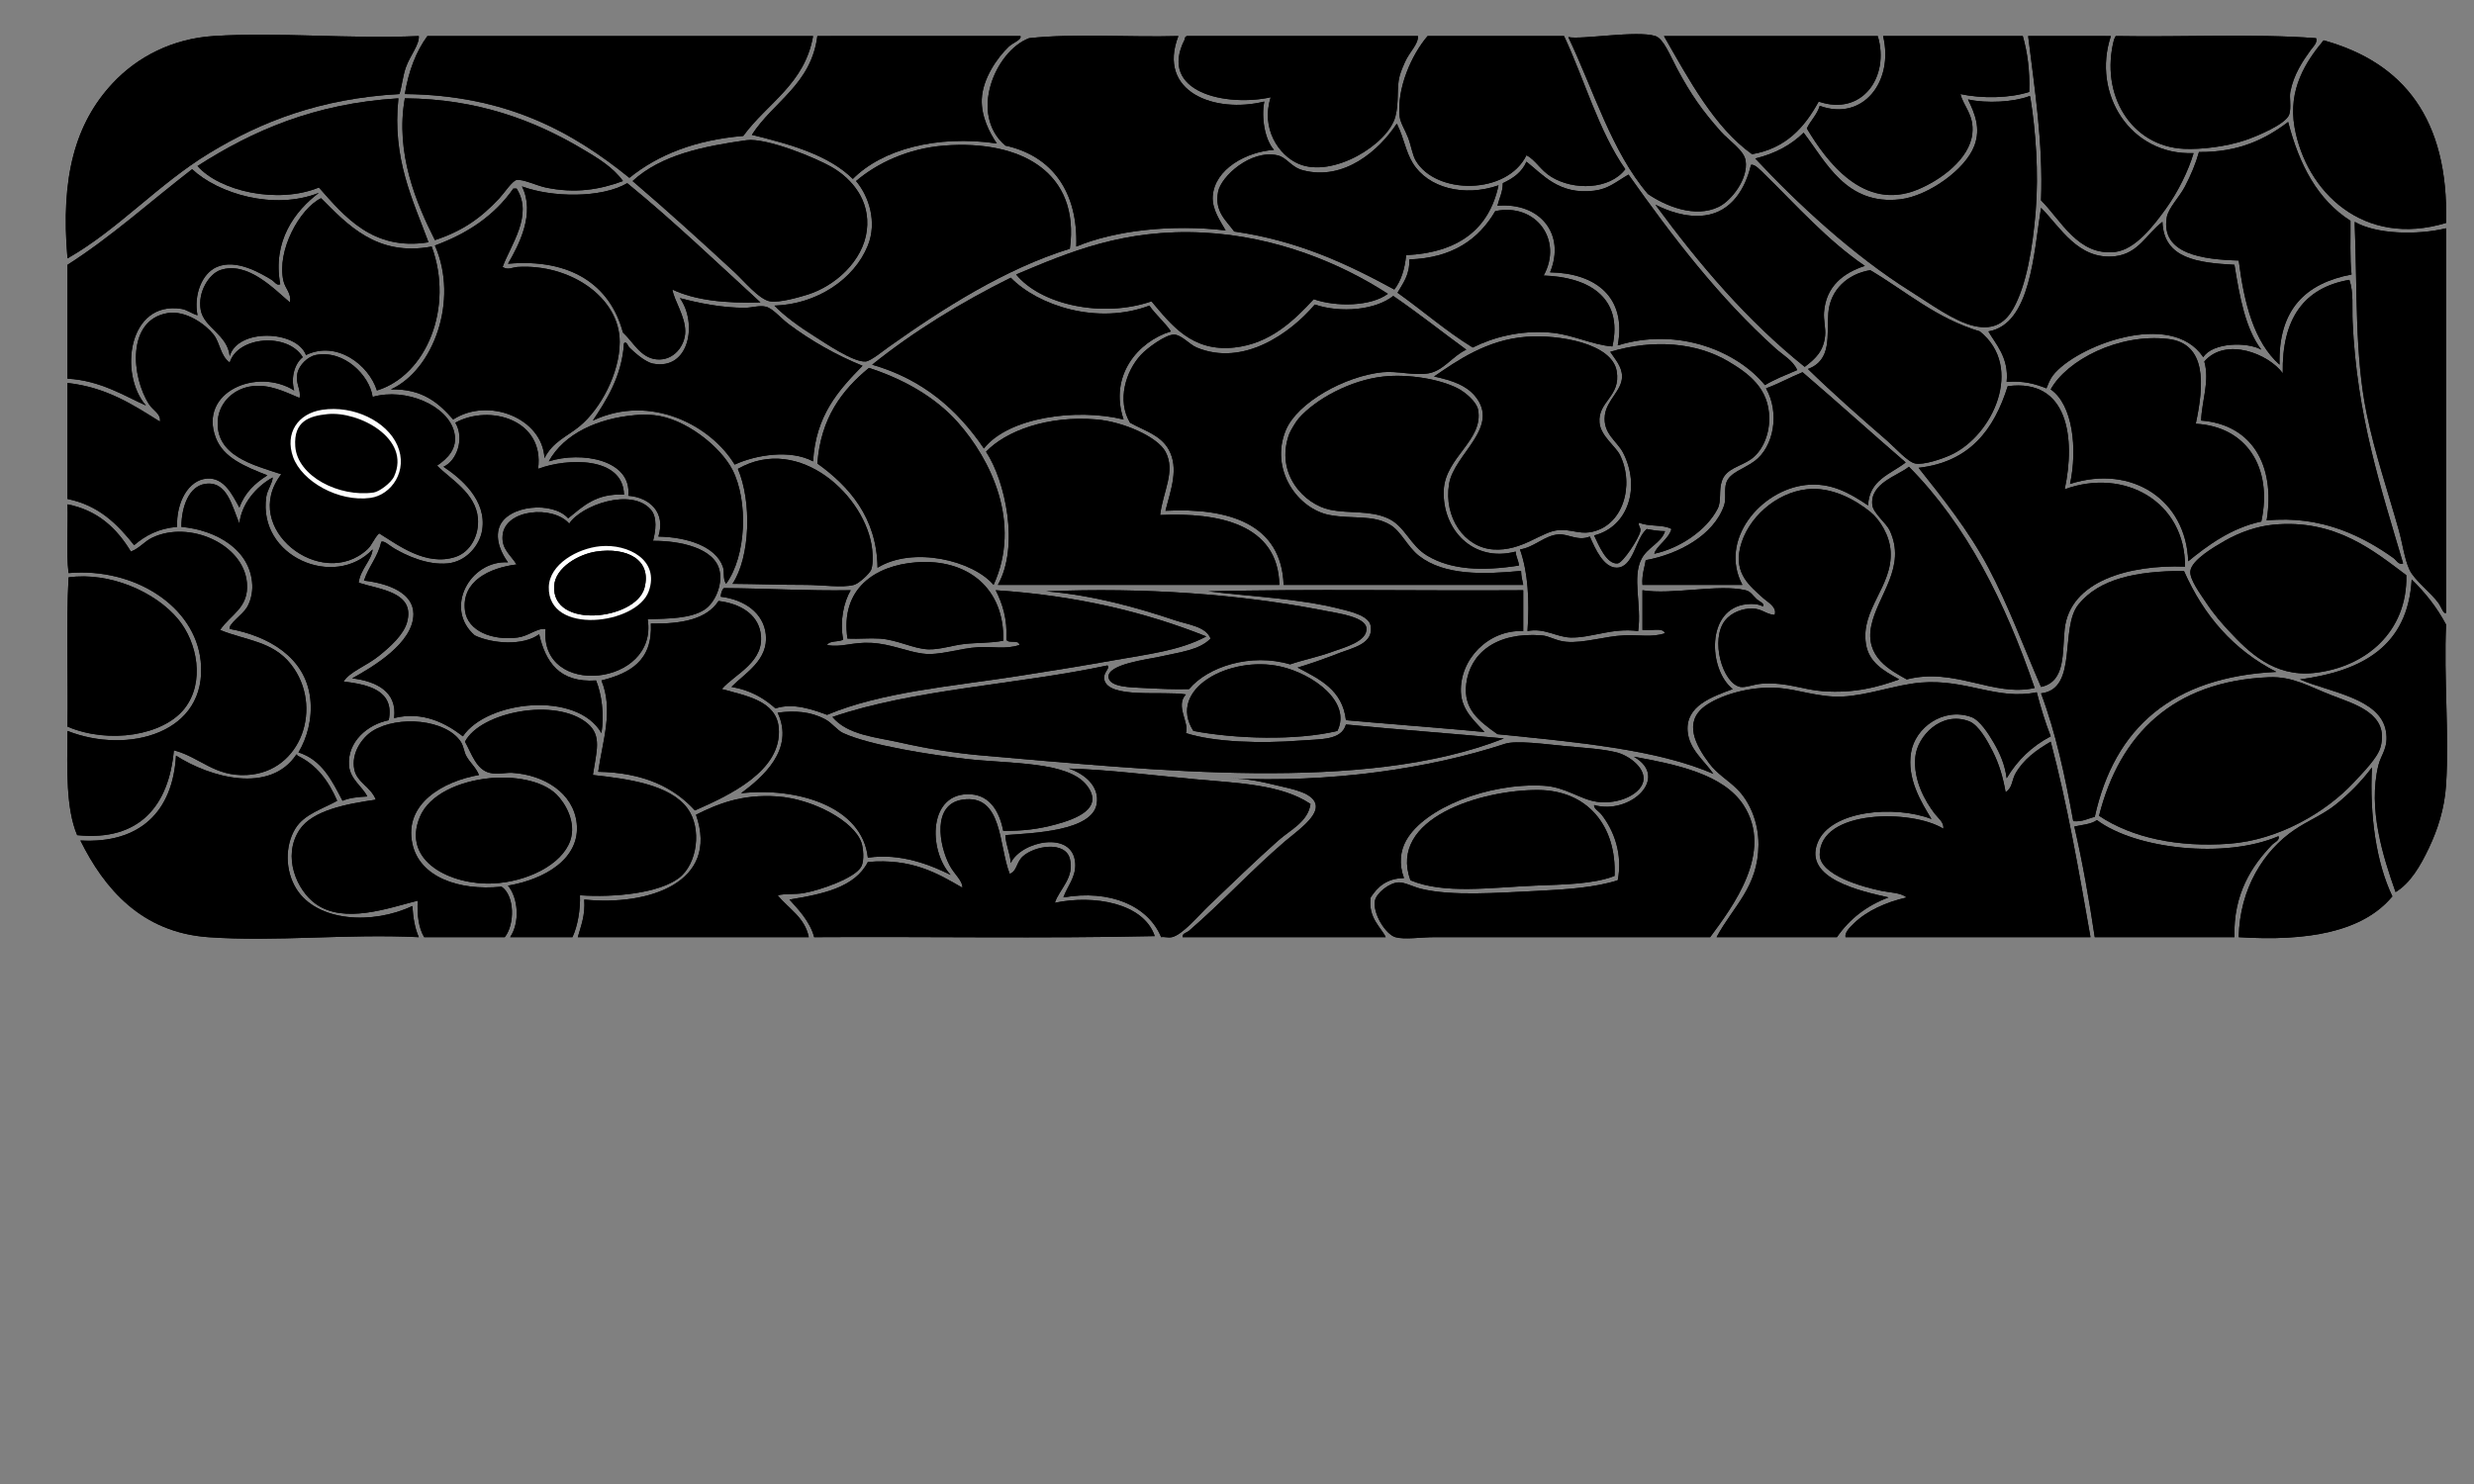 <?xml version="1.0" encoding="utf-8"?>
<!-- Generator: Adobe Illustrator 15.1.0, SVG Export Plug-In . SVG Version: 6.00 Build 0)  -->
<!DOCTYPE svg PUBLIC "-//W3C//DTD SVG 1.0//EN" "http://www.w3.org/TR/2001/REC-SVG-20010904/DTD/svg10.dtd">
<svg version="1.0" id="Layer_2" xmlns="http://www.w3.org/2000/svg" xmlns:xlink="http://www.w3.org/1999/xlink" x="0px" y="0px"
	 width="850px" height="510px" viewBox="0 0 850 510" enable-background="new 0 0 850 510" xml:space="preserve">
<rect x="0" y="0" width="850" height="510" fill="#808080" stroke="none"/>
<path fill-rule="evenodd" clip-rule="evenodd" d="M223.62,175.165c-6.699-7.721-24.048-1.47-28.052,4.798
	c-5.543-6.419-22.107-5.014-22.885,4.06c-0.407,4.741,2.717,6.597,4.798,9.966c-9.216,1.144-19.021,5.707-17.717,15.872
	c0.903,7.048,9.455,10.36,18.086,9.228c3.82-0.501,6.6-3.286,9.597-2.953c-2.177,24.041,38.824,19.67,35.066-3.322
	c7.168-0.243,14.775-0.191,19.562-3.322c3.396-2.221,6.221-8.183,5.167-13.288c-1.62-7.853-13.587-10.396-22.885-10.335
	C225.254,182.566,225.909,177.803,223.62,175.165z"/>
<path fill-rule="evenodd" clip-rule="evenodd" d="M108.458,122.012c-2.6,0.517-5.685,3.345-6.275,6.275
	c-0.745,3.702,1.353,5.533,0.738,8.49c-5.271-2.243-10.362-4.755-16.241-4.06c-6.298,0.744-11.263,5.505-11.812,11.442
	c-1.162,12.577,12.403,15.673,21.778,18.825c-14.324,18.528,13.787,40.288,29.529,25.837c1.716-1.575,2.144-3.547,4.06-5.537
	c6.458,3.935,16.009,11.424,26.207,8.121c5.29-1.713,8.244-7.621,7.751-13.288c-0.757-8.698-9.437-13.422-14.026-18.086
	c3.688-2.539,7.185-5.944,5.906-11.442c-2.15-9.239-16.676-15.452-28.053-12.181C127.01,129.016,118.142,120.088,108.458,122.012z"
	/>
<path fill-rule="evenodd" clip-rule="evenodd" d="M143.892,12.387c0.21,3.006-2.983,6.66-4.429,10.704
	c-1.066,2.983-1.321,6.219-2.215,9.228c-27.218,1.496-47.557,9.498-65.333,20.301C54.189,63.393,40.618,78.891,23.193,88.792
	c-2.443-27.987,2.69-46.429,15.502-60.165c8.56-9.177,20.632-15.34,34.697-16.241C95.816,10.951,119.717,13.461,143.892,12.387z"/>
<path fill-rule="evenodd" clip-rule="evenodd" d="M146.845,12.387c44.17,0,88.342,0,132.511,0
	c-2.888,16.553-15.807,23.072-23.992,34.327c-16.475,1.366-29.243,6.438-39.125,14.396c-19.519-15.792-42.195-28.429-77.144-28.791
	C140.4,24.397,142.94,17.709,146.845,12.387z"/>
<path fill-rule="evenodd" clip-rule="evenodd" d="M350.594,12.387c0.503,1.296-2.542,2.234-4.06,3.691
	c-3.858,3.701-8.974,10.929-9.228,18.086c-0.209,5.901,2.679,11.479,5.167,15.134c-20.746-3.008-39.425,2.056-49.46,12.181
	c-8.37-8.24-21.352-11.869-34.696-15.134c7.373-11.451,20.366-17.282,22.516-33.958C304.086,12.387,327.34,12.387,350.594,12.387z"
	/>
<path fill-rule="evenodd" clip-rule="evenodd" d="M404.853,12.387c-7.403,19.181,12.453,26.735,29.529,22.516
	c-1.112,5.472,0.18,13.134,3.322,16.61c-9.519,0.623-20.361,6.588-21.04,15.872c-0.338,4.636,2.765,8.804,4.429,11.812
	c-18.438-2.22-38.216,0.01-51.306,5.537c0.642-18.895-8.39-31.196-24.361-34.696c-12.61-10.704-3.56-32.461,8.121-36.911
	C369.181,11.411,387.99,12.873,404.853,12.387z"/>
<path fill-rule="evenodd" clip-rule="evenodd" d="M407.806,12.387c26.453,0,52.905,0,79.358,0c0.147,2.85-2.831,5.343-4.429,8.858
	c-0.624,1.371-1.396,3.17-1.846,4.799c-1.127,4.087-0.158,9.063-1.477,14.026c-2.536,9.547-21.511,21.215-33.22,16.241
	c-6.897-2.93-13.062-12.166-9.597-22.885c-15.159,3.341-38.944-1.63-29.529-19.932C407.051,12.862,407.342,12.538,407.806,12.387z"
	/>
<path fill-rule="evenodd" clip-rule="evenodd" d="M490.486,12.387c15.626,0,31.251,0,46.877,0
	c7.099,15.171,11.883,32.656,21.04,45.77c-5.369,7.024-17.745,7.372-25.469,2.584c-3.735-2.315-5.35-5.789-8.49-7.382
	c-6.703,13.703-31.06,13.643-38.018,1.846c-1.143-1.938-1.554-4.996-2.584-7.751c-0.969-2.592-2.721-5.246-2.953-7.382
	C479.841,30.393,484.984,18.781,490.486,12.387z"/>
<path fill-rule="evenodd" clip-rule="evenodd" d="M538.84,12.756c4.649,0.932,23.559-2.393,29.898-0.369
	c2.828,0.903,5.073,6.744,7.383,11.073c4.82,9.035,8.771,14.621,15.133,21.777c2.733,3.077,7.938,6.389,8.49,9.966
	c0.978,6.354-4.979,13.792-9.229,15.872c-8.147,3.986-18.306-0.286-24.36-4.429C553.7,52.032,547.562,31.102,538.84,12.756z"/>
<path fill-rule="evenodd" clip-rule="evenodd" d="M571.691,12.387c24.483,0,48.967,0,73.453,0
	c4.217,14.027-5.412,27.647-20.301,22.516c-4.826,8.831-11.238,16.078-22.885,18.086C588.984,43.742,580.229,27.27,571.691,12.387z"
	/>
<path fill-rule="evenodd" clip-rule="evenodd" d="M646.99,12.387c15.994,0,31.987,0,47.984,0c1.586,5.55,2.459,11.812,2.215,19.194
	c-6.585,2.164-16.251,2.358-23.623,0.738c0.979,4.243,4.783,7.075,4.06,13.657c-0.952,8.643-10.794,15.906-18.824,19.194
	c-18.553,7.594-31.359-9.855-38.019-21.039c1.314-2.746,3.484-4.635,4.43-7.751C640.087,41.794,650.748,27.982,646.99,12.387z"/>
<path fill-rule="evenodd" clip-rule="evenodd" d="M725.241,12.387c-6.634,19.816,6.729,41.094,28.422,40.233
	c-1.858,6.169-5.3,13.229-9.597,19.194c-4.011,5.566-10.391,13.955-17.349,14.764c-12.754,1.484-18.657-10.975-25.469-17.717
	c0.769-19.635-2.234-38.583-4.429-56.474C706.292,12.387,715.767,12.387,725.241,12.387z"/>
<path fill-rule="evenodd" clip-rule="evenodd" d="M727.087,12.387c22.705,0.424,47.151-0.891,68.654,0.738
	c0.621,1.487-1.142,3.089-1.846,4.06c-2.753,3.801-5.858,8.398-7.013,14.396c-0.372,1.933,0.419,5.357-0.369,7.751
	c-1.115,3.376-11.367,7.589-15.134,8.859c-6.547,2.206-15.155,3.233-21.039,2.953c-18.099-0.862-28.976-18.614-23.992-37.649
	C726.665,13.196,726.568,12.483,727.087,12.387z"/>
<path fill-rule="evenodd" clip-rule="evenodd" d="M798.325,13.863c27.374,7.568,42.996,26.888,42.079,62.749
	c-28.272,8.605-48.119-10.667-52.045-32.851C786.037,30.649,792.297,21.068,798.325,13.863z"/>
<path fill-rule="evenodd" clip-rule="evenodd" d="M697.189,33.057c0.313-0.068,0.346,0.144,0.369,0.369
	c1.857,11.559,2.918,25.858,1.845,39.126c-1.029,12.711-3.212,25.632-7.751,33.589c-2.429,4.257-6.178,7.493-13.288,5.906
	c-6.961-1.554-15.42-7.836-21.777-11.812c-19.999-12.503-39.357-30.596-53.521-45.77c6.834-1.656,12.331-4.649,16.61-8.859
	c7.6,9.848,14.553,25.082,33.22,22.885c9.542-1.123,22.401-10.207,25.469-18.455c2.234-6.011,0.145-11.05-2.215-15.872
	C682.539,35.623,691.959,35.067,697.189,33.057z"/>
<path fill-rule="evenodd" clip-rule="evenodd" d="M136.879,33.795c-2.229,20.756,5.018,35.04,10.335,49.461
	c-19.11,3.108-29.011-9.035-37.649-18.825c-14.177,5.809-34.1,1.259-41.709-7.382C86.6,45.034,107.89,35.566,136.879,33.795z"/>
<path fill-rule="evenodd" clip-rule="evenodd" d="M214.023,62.217c-8.041,2.975-16.437,4.347-26.576,2.214
	c-2.815-0.592-7.963-2.984-9.966-2.583c-1.507,0.302-4.323,4.587-5.906,6.275c-6.402,6.827-12.505,11.187-22.146,14.395
	c-6.408-12.693-13.682-29.907-10.335-48.723c25.029,0.186,44.408,7.578,60.903,17.348C205.18,54.213,210.662,57.474,214.023,62.217z
	"/>
<path fill-rule="evenodd" clip-rule="evenodd" d="M786.145,41.916c3.776,14.678,10.123,26.787,21.408,33.958
	c0.077,6.196-0.254,12.803,0.369,18.456c-15.617,2.961-25.264,11.895-24.73,31.005c-8.778-7.831-12.155-21.065-14.025-35.804
	c-12.313-0.335-26.791-2.195-24.73-14.765c0.541-3.302,4.369-7.018,6.274-10.704c2.08-4.027,3.624-7.64,4.799-11.812
	C769.272,52.357,778.373,47.802,786.145,41.916z"/>
<path fill-rule="evenodd" clip-rule="evenodd" d="M479.782,42.654c0.314-0.068,0.348,0.144,0.369,0.369
	c2.153,4.376,2.786,8.972,5.168,12.919c5.242,8.687,17.725,11.842,29.528,7.751c-3.269,15.31-14.041,23.116-31.743,23.992
	c-0.463,4.828-1.739,8.841-4.061,11.812c-16.17-8.806-33.143-16.811-54.997-19.932c-2.67-3.747-6.856-6.776-5.537-13.657
	c1.018-5.309,11.165-14.521,20.301-12.55c3.392,0.732,4.653,4.064,8.858,5.167C461.896,62.259,473.865,51.573,479.782,42.654z"/>
<path fill-rule="evenodd" clip-rule="evenodd" d="M217.345,62.217c9.792-9.01,24.383-11.959,39.126-14.026
	c6.704-0.94,24.187,6.116,29.898,9.597c6.178,3.766,12.724,10.964,11.442,21.409c-1.283,10.451-10.883,19.202-20.67,22.146
	c-2.896,0.872-9.169,2.724-12.55,2.215c-3.715-0.559-9.07-7.096-12.181-9.966C240.662,82.749,229.191,72.326,217.345,62.217z"/>
<path fill-rule="evenodd" clip-rule="evenodd" d="M367.573,85.471c-22.22,6.895-43.49,20.444-62.01,33.589
	c-2.239,1.589-6.407,5.008-8.121,5.167c-4.188,0.389-14.175-6.505-17.348-8.489c-5.611-3.509-10.603-7.17-14.026-10.705
	c14.564-0.435,27.457-9.07,32.113-20.67c3.22-8.023,0.428-16.812-4.061-22.146c7.301-6.185,17.867-11.216,30.267-12.181
	C350.72,47.987,371.132,59.207,367.573,85.471z"/>
<path fill-rule="evenodd" clip-rule="evenodd" d="M524.444,55.573c5.648,4.414,11.139,11.452,23.255,9.966
	c4.951-0.607,7.532-3.061,11.812-5.537c15.089,21.333,31.135,42.337,50.568,59.796c2.521,2.266,5.968,4.096,7.382,7.382
	c-3.793,1.621-7.699,3.127-11.073,5.167c-9.521-11.66-29.835-20.051-50.568-13.657c3.152-16.626-7.656-24.852-23.254-25.1
	c5.413-13.096-3.417-24.148-18.087-22.885c0.622-2.576,1.826-4.573,1.846-7.751C519.846,61.309,522.899,59.195,524.444,55.573z"/>
<path fill-rule="evenodd" clip-rule="evenodd" d="M109.565,66.277c-8.264,6.204-16.026,16.603-13.288,31.375
	c-1.105,0.685-2.015-0.904-2.953-1.477c-3.824-2.333-12.195-7.299-18.825-4.429c-5.142,2.226-8.012,9.577-6.644,16.61
	c-2.296-0.709-3.529-1.9-5.537-2.215c-18.301-2.865-21.543,22.495-12.181,33.22c-7.317-3.265-15.717-8.643-26.945-9.228
	c0-13.042,0-26.084,0-39.125c15.381-9.841,28.574-21.871,42.817-32.851C74.872,66.486,94.062,72.424,109.565,66.277z"/>
<path fill-rule="evenodd" clip-rule="evenodd" d="M261.269,103.926c-11.937,0.371-22.421-0.708-30.267-4.429
	c0.65,3.928,4.409,9.074,4.429,14.396c0.018,4.797-3.923,10.256-9.966,9.597c-5.405-0.589-7.876-5.929-11.442-9.228
	c-4.394-16.409-18.016-25.527-39.495-23.623c3.776-6.467,9.471-17.368,4.798-26.576c10.245,3.818,27.264,4.123,36.173-1.107
	C231.298,75.824,246.927,90.83,261.269,103.926z"/>
<path fill-rule="evenodd" clip-rule="evenodd" d="M177.481,64.8c5.845,9.165-2.096,19.433-4.798,26.945
	c1.84,1.209,3.393,0.109,5.167,0c18.086-1.116,35.131,10.541,35.065,25.837c-0.046,10.762-6.623,22.937-13.657,28.791
	c-4.37,3.637-9.324,5.345-12.181,11.074c-0.715-13.791-19.336-21.073-31.374-13.288c-4.939-5.642-10.544-10.618-21.409-10.335
	c14.443-6.563,23.51-30.405,15.134-49.461c11.364-4.138,20.573-10.431,26.945-19.563C176.743,64.8,177.112,64.8,177.481,64.8z"/>
<path fill-rule="evenodd" clip-rule="evenodd" d="M148.321,84.732c7.669,20.868-1.735,44.202-18.825,49.46
	c-2.728-8.715-13.742-17.311-24.361-12.181c-3.285-8.577-23.472-9.246-26.207,0.369c-0.774-7.447-8.875-9.734-9.966-15.872
	c-1.12-6.295,3-12.37,6.644-13.657c9.546-3.372,19.14,7.072,23.992,11.073c0.637-3.11-1.594-4.67-2.214-7.382
	c-2.365-10.336,5.509-24.791,12.918-28.421C119.276,77.017,129.305,88.286,148.321,84.732z"/>
<path fill-rule="evenodd" clip-rule="evenodd" d="M701.249,71.444c6.552,6.485,12.725,18.062,25.469,16.61
	c8.011-0.914,10.736-7.638,16.241-11.812c0.437,12.729,12.258,14.07,24.73,14.765c1.79,11.005,3.721,21.869,9.228,29.16
	c-4.831-2.731-16.712-2.522-19.933,2.583c-11.07-16.61-43.929-3.767-51.675,6.275c-1.013,1.311-1.701,3.176-2.215,4.43
	c-3.786-1.506-7.898-2.684-13.657-2.215c0.855-8.485-3.99-13.234-6.274-17.348C697.745,111.457,698.745,86.865,701.249,71.444z"/>
<path fill-rule="evenodd" clip-rule="evenodd" d="M530.351,94.698c15.179,0.479,27.444,7.284,23.624,24.361
	c-7.178-0.554-13.729-4.212-21.778-4.798c-10.109-0.736-19.056,1.61-26.207,5.167c-9.224-5.664-17.135-12.64-25.838-18.825
	c1.888-3.28,4.229-6.105,4.061-11.442c14.869-0.511,23.837-6.922,29.528-16.61C527.779,69.65,537.059,82.538,530.351,94.698z"/>
<path fill-rule="evenodd" clip-rule="evenodd" d="M809.029,76.243c7.3,4.297,21.568,4.603,31.375,2.215c0,44.047,0,88.094,0,132.142
	c-0.851,0.615-1.619-1.949-2.584-3.322c-2.407-3.417-8.295-7.858-9.966-11.442c-1.751-3.751-2.385-9.013-3.691-13.657
	c-3.666-13.027-8.272-26.536-11.073-40.233c-4.065-19.872-3.16-41.966-4.061-64.594C809.029,76.981,809.029,76.612,809.029,76.243z"
	/>
<path fill-rule="evenodd" clip-rule="evenodd" d="M476.829,100.973c-5.732,4.299-17.681,4.573-25.468,1.846
	c-6.734,7.251-14.906,15.288-27.314,16.61c-14.551,1.55-21.593-7.76-28.422-15.872c-16.939,5.843-38.066,1.128-46.508-9.228
	c18.11-7.644,36.983-15.752,64.225-14.395C438.796,81.202,461.238,90.833,476.829,100.973z"/>
<path fill-rule="evenodd" clip-rule="evenodd" d="M621.152,126.811c8.37-3.07,6.447-11.64,7.013-19.194
	c0.604-8.096,6.731-13.51,14.396-14.765c12.29,7.272,22.596,16.53,37.649,21.04c15.303,12.25,4.502,35.799-9.966,42.448
	c-3.213,1.475-9.263,3.473-12.181,2.953c-2.566-0.458-7.098-5.585-9.597-7.751C638.957,143.301,629.834,135.252,621.152,126.811z"/>
<path fill-rule="evenodd" clip-rule="evenodd" d="M394.887,105.033c2.102,3.068,5.898,6.403,7.382,8.859
	c-11.33,3.465-21.291,15.236-16.241,30.267c-16.27-3.974-39.583-0.75-47.984,9.966c-9.058-13.334-20.993-23.792-38.388-28.791
	c14.337-11.5,30.368-21.308,47.615-29.898C356.472,104.931,376.911,111.828,394.887,105.033z"/>
<path fill-rule="evenodd" clip-rule="evenodd" d="M807.184,96.175c1.497,4.413,0.883,9.323,1.107,14.395
	c1.401,31.917,9.645,56.995,17.349,83.05c-1.439,0.682-2.409-1.193-3.322-1.845c-10.308-7.355-24.732-14.798-43.555-12.919
	c3.109-19.265-5.272-32.999-22.516-34.327c0.246-6.876,3.018-13.517,1.106-20.301c7.367-8.508,22.109-2.62,26.945,4.06
	C783.942,109.598,791.534,98.857,807.184,96.175z"/>
<path fill-rule="evenodd" clip-rule="evenodd" d="M478.675,101.711c8.627,5.891,16.705,12.332,25.1,18.456
	c-4.736,2.167-7.81,7.223-12.919,8.12c-4.993,0.877-10.801-0.888-15.871-0.369c-12.896,1.321-29.256,10.388-33.221,19.932
	c-5.596,13.476,4.075,27.13,15.134,29.16c7.832,1.438,14.674-0.199,20.67,3.322c3.868,2.272,5.936,7.557,9.966,10.704
	c8.78,6.857,22.449,6.366,35.066,5.167c0.017,1.828,0.435,3.256,0.738,4.798c-27.438,0-54.875,0-82.312,0
	c-0.753-21.044-18.94-26.557-40.602-25.469c1.888-7.382,4.677-14.618,1.107-21.039c-2.792-5.023-8.334-6.446-13.288-9.228
	c-4.561-7.63-1.474-17.644,3.691-23.254c2.268-2.464,8.551-7.054,11.442-7.013c2.541,0.036,5.307,3.409,7.751,4.429
	c16.027,6.689,32.197-4.881,40.602-14.765C460.665,107.673,472.609,106.558,478.675,101.711z"/>
<path fill-rule="evenodd" clip-rule="evenodd" d="M233.586,102.45c6.246,1.675,14.667,3.407,22.516,3.322
	c2.276-0.024,4.826-0.901,7.013-0.369c2.384,0.581,4.989,3.815,7.751,5.906c7.488,5.667,16.627,10.856,25.469,14.396
	c-8.234,8.375-16.105,17.115-16.979,32.851c-7.829-4.198-19.691-2.231-26.945,1.107c-8.077-13.408-28.895-24.503-48.722-15.133
	c4.376-6.575,10.023-15.076,10.704-26.576c0.883-0.818,1.32,0.959,1.846,1.477c1.633,1.608,5.385,5.014,8.12,5.537
	C236.966,127.377,239.679,110.868,233.586,102.45z"/>
<path fill-rule="evenodd" clip-rule="evenodd" d="M78.929,124.596c2.709-9.003,19.912-10.418,25.099-1.846
	c-2.623,2-4.247,6.73-2.953,11.442c-12.746-8.009-32.93,0.468-26.945,16.241c2.648,6.979,10.244,9.973,17.717,12.919
	c-4.218,2.672-7.793,5.986-9.597,11.073c-2.522-4.587-5.281-10.333-11.073-9.966c-6.5,0.412-10.676,8.289-10.335,16.61
	c-6.489,0.523-10.968,3.058-14.765,6.274c-5.717-7.201-12.139-13.698-22.885-15.872c0-13.288,0-26.576,0-39.864
	c13.488,1.522,22.512,7.509,31.744,13.288c0.514-2.581-2.371-3.872-3.691-5.906c-6.154-9.477-7.752-28.974,6.275-31.375
	c6.419-1.099,13.265,4.044,15.872,7.382C75.671,117.917,75.673,122.266,78.929,124.596z"/>
<path fill-rule="evenodd" clip-rule="evenodd" d="M492.701,129.395c7.79-5.325,18.085-12.652,31.743-13.657
	c11.117-0.818,29.37,2.247,31.006,11.812c1.499,8.757-6.554,10.415-5.905,17.717c0.406,4.569,5.566,8.141,7.013,11.073
	c5.192,10.534,0.995,24.751-10.335,26.576c-3.704,0.596-6.569-1.045-10.705-0.738c-6.001,0.444-12.525,7.353-22.516,6.644
	c-9.914-0.702-17.019-11.035-15.133-22.516c1.694-10.317,17.882-19.453,8.858-30.267
	C503.803,132.533,499.159,130.753,492.701,129.395z"/>
<path fill-rule="evenodd" clip-rule="evenodd" d="M754.401,145.636c17.296,0.917,26.546,14.936,22.516,33.589
	c-10.468,2.207-18.803,8.513-25.1,13.657c-0.733-20.91-19.184-33.439-40.603-26.576c2.592-12.032,0.973-27.219-6.644-32.481
	c5.467-9.949,23.194-19.296,40.233-17.349C758.209,118.009,757.294,132.154,754.401,145.636z"/>
<path fill-rule="evenodd" clip-rule="evenodd" d="M128.02,136.408c11.376-3.271,25.903,2.942,28.053,12.181
	c1.279,5.498-2.217,8.903-5.906,11.442c4.589,4.665,13.269,9.389,14.026,18.086c0.493,5.667-2.461,11.575-7.751,13.288
	c-10.198,3.303-19.749-4.186-26.207-8.121c-1.916,1.989-2.344,3.962-4.06,5.537c-15.742,14.45-43.853-7.31-29.529-25.837
	c-9.375-3.151-22.94-6.248-21.778-18.825c0.549-5.938,5.514-10.698,11.812-11.442c5.879-0.695,10.971,1.817,16.241,4.06
	c0.615-2.957-1.483-4.788-0.738-8.49c0.59-2.93,3.675-5.758,6.275-6.275C118.142,120.088,127.01,129.016,128.02,136.408z
	 M100.706,157.078c3.003,8.37,15.583,15.532,26.576,14.026c7.168-0.982,13.069-9.352,9.228-18.086
	c-3.618-8.226-15.004-13.818-25.838-12.181C102.34,142.097,97.768,148.886,100.706,157.078z"/>
<path fill-rule="evenodd" clip-rule="evenodd" d="M298.549,126.442c11.264,3.634,22.561,9.679,30.636,18.825
	c11.241,12.731,21.893,34.423,12.181,55.735c-7.186-8.447-27.684-13.356-39.864-5.906c-0.21-17.257-9.819-27.99-20.67-35.804
	C281.998,143.603,289.294,134.043,298.549,126.442z"/>
<path fill-rule="evenodd" clip-rule="evenodd" d="M654.741,158.923c-5.178,4.05-12.537,5.919-12.919,14.765
	c-6.43-4.335-12.889-7.959-21.408-7.013c-15.562,1.728-29.965,18.96-21.777,34.327c-11.442,0-22.885,0-34.327,0
	c-0.272-3.61,0.875-6.444,1.107-8.489c11.08-1.99,23.354-8.447,26.944-18.825c0.804-2.323-0.06-5.241,0.738-7.751
	c1.112-3.501,5.988-4.753,9.597-7.382c6.802-4.954,8.849-16.688,4.061-25.099c4.42-1.608,8.266-3.791,12.55-5.537
	C631.23,138.141,642.853,148.667,654.741,158.923z"/>
<path fill-rule="evenodd" clip-rule="evenodd" d="M520.754,189.56c0.074,1.894,0.975,2.962,1.107,4.798
	c-12.819,1.984-23.238,1.463-31.375-3.322c-6.117-3.598-7.699-10.239-13.657-12.919c-6.288-2.827-13.063-1.518-19.932-2.953
	c-8.647-1.806-18.826-12.178-14.026-25.838c0.458-1.303,2.458-4.551,3.322-5.537c5.795-6.607,17.809-13.187,29.16-14.396
	c8.64-0.92,19.302,0.89,25.468,4.061c2.812,1.444,6.526,4.734,7.014,7.382c1.93,10.489-11.352,16.345-11.812,27.684
	C495.483,181.828,505.943,193.427,520.754,189.56z"/>
<path fill-rule="evenodd" clip-rule="evenodd" d="M709.369,168.151c20.501-7.515,41.463,4.276,41.341,26.576
	c-19.311-0.729-39.502,4.975-41.341,21.409c-0.888,7.939,0.492,18.092-8.12,19.932c-6.045-13.843-11.181-27.951-18.086-40.971
	c-6.819-12.853-15.787-23.99-23.992-34.327c17.587-1.975,25.962-13.163,30.636-28.052
	C710.714,129.978,713.093,150.819,709.369,168.151z"/>
<path fill-rule="evenodd" clip-rule="evenodd" fill="#FFFFFF" d="M110.672,140.837c10.833-1.638,22.22,3.955,25.838,12.181
	c3.842,8.735-2.06,17.104-9.228,18.086c-10.994,1.506-23.573-5.656-26.576-14.026C97.768,148.886,102.34,142.097,110.672,140.837z
	 M101.444,153.387c0.702,10.291,15.091,17.588,26.945,15.872c1.852-0.269,5.961-3.23,7.013-5.537
	c5.937-13.021-12.151-22.502-22.885-21.408C106.256,142.952,100.852,144.705,101.444,153.387z"/>
<path fill-rule="evenodd" clip-rule="evenodd" d="M184.863,161.138c9.937-3.771,29.207-4.356,29.529,8.858
	c-9.652-0.548-14.125,4.084-19.194,8.121c-5.274-5.967-20.827-4.578-23.623,2.953c-1.689,4.553,1.061,9.669,2.953,12.181
	c-13.041-0.767-22.141,15.786-11.442,25.099c6.039,2.922,16.723,3.66,22.146-0.369c2.248,9.563,6.914,16.71,19.562,15.872
	c1.9,4.667,2.867,11.662,1.846,18.086c-8.416-14.618-39.343-11.216-47.615,1.107c-5.492-4.291-13.648-8.797-23.623-6.275
	c1.205-9.133-6.239-12.668-14.395-13.657c6.769-3.741,21.104-12.057,21.039-22.146c-0.047-7.273-8.701-10.475-16.979-11.443
	c1.553-4.844,4.765-8.03,5.906-13.288c0.943-0.592,2.712,1.196,4.429,2.214c4.09,2.426,11.399,5.86,18.456,5.167
	c6.342-0.622,10.982-6.208,11.812-11.442c1.637-10.33-7.327-17.77-13.288-21.777c4.559-1.981,7.311-9.743,4.061-15.133
	C168.329,138.767,187.192,144.329,184.863,161.138z"/>
<path fill-rule="evenodd" clip-rule="evenodd" d="M398.578,177.01c19.916-0.959,40.576,3.039,40.971,23.992
	c-32.235,0-64.471,0-96.707,0c7.444-13.199,2.614-35.632-4.06-45.77c6.709-7.031,21.041-12.534,38.019-11.073
	c9.074,0.78,20.869,5.949,23.623,11.073C404.022,161.927,399.538,168.939,398.578,177.01z"/>
<path fill-rule="evenodd" clip-rule="evenodd" d="M251.672,200.633c6.129-9.22,6.656-28.348,1.845-39.495
	c21.229-12.117,44.181,9.636,46.139,27.683c0.296,2.729,0.216,5.589-0.369,7.013c-0.515,1.254-4.132,4.681-5.906,5.167
	c-3.937,1.08-10.861,0-16.61,0C267.68,201.002,260.537,200.694,251.672,200.633z"/>
<path fill-rule="evenodd" clip-rule="evenodd" d="M655.849,160.4c19.787,19.953,33.056,46.427,43.186,76.037
	c-14.268,3.177-27.347-7.208-43.924-2.953c-5.632-3.144-14.433-7.605-12.181-18.456c2.185-10.535,12.293-20.15,6.275-32.851
	c-1.043-2.2-5.564-5.891-5.906-8.489C642.284,165.975,652.324,163.41,655.849,160.4z"/>
<path fill-rule="evenodd" clip-rule="evenodd" d="M93.693,164.091c-0.107,2.068-1.865,4.218-2.214,6.644
	c-2.967,20.641,23.448,31.854,36.542,18.086c-0.293,3.646-4.237,6.835-4.798,11.442c7.333,2.367,19.568,3.185,16.61,13.657
	c-1.187,4.201-5.627,8.249-9.597,11.442c-4.458,3.586-10.055,5.433-12.181,8.859c8.384,1.005,17.606,3.013,15.502,13.288
	c-7.417,1.485-14.221,7.499-13.657,15.503c0.337,4.791,4.789,7.483,6.275,10.704c-3.169,0.153-6.171,0.473-8.49,1.477
	c-3.636-6.946-7.083-14.079-15.133-16.61c2.978-4.961,4.821-11.597,4.06-18.455c-1.59-14.318-14.509-21.567-27.683-23.992
	c-0.488-1.699,4.331-4.796,5.906-7.382c1.259-2.069,1.974-5.053,1.845-7.751c-0.573-12.048-12.305-18.851-24.361-19.932
	c0.044-7.173,2.697-13.926,8.121-14.765c7.614-1.177,9.278,7.736,11.812,13.657C82.927,173.254,87.892,167.29,93.693,164.091z"/>
<path fill-rule="evenodd" clip-rule="evenodd" d="M652.526,233.484c-7.146,2.57-15.243,4.846-26.206,4.06
	c-7.089-0.507-12.211-3.176-21.04-2.584c-2.621,0.176-5.648,1.457-7.382,1.107c-6.073-1.223-10.423-16.284-5.168-22.885
	c2.125-2.671,5.983-4.098,9.229-4.06c3.464,0.04,4.631,1.968,7.751,2.214c0.978-2.746-2.514-4.478-4.061-5.906
	c-4.242-3.916-9.98-8.159-7.751-17.348c2.422-9.984,12.195-18.736,22.885-19.932c8.393-0.938,16.45,3.454,21.777,7.751
	c3.297,2.66,6.696,8.101,7.014,13.657c0.681,11.981-10.381,19.825-8.49,31.744C642.077,227.572,646.942,230.424,652.526,233.484z"/>
<path fill-rule="evenodd" clip-rule="evenodd" d="M224.358,185.869c9.298-0.061,21.265,2.482,22.885,10.335
	c1.054,5.105-1.772,11.067-5.167,13.288c-4.788,3.131-12.395,3.079-19.562,3.322c3.758,22.992-37.243,27.363-35.066,3.322
	c-2.997-0.333-5.776,2.451-9.597,2.953c-8.632,1.132-17.183-2.18-18.086-9.228c-1.304-10.166,8.501-14.729,17.717-15.872
	c-2.081-3.369-5.205-5.225-4.798-9.966c0.777-9.074,17.342-10.479,22.885-4.06c4.004-6.269,21.354-12.52,28.052-4.798
	C225.909,177.803,225.254,182.566,224.358,185.869z M188.554,201.74c-0.392,16.707,30.167,12.965,34.327,1.477
	c3.875-10.699-7.019-16.392-16.61-15.503C198.422,188.442,188.738,193.907,188.554,201.74z"/>
<path fill-rule="evenodd" clip-rule="evenodd" d="M44.97,189.56c3.051-1.173,4.557-3.452,7.382-4.798
	c12.646-6.029,31.29,2.191,32.482,15.502c0.774,8.648-5.615,10.853-9.228,16.241c8.833,3.631,18.048,3.771,24.361,11.812
	c11.278,14.364,3.696,37.061-15.133,38.019c-11.265,0.573-16.017-6.108-25.1-8.49c-1.704,18.854-11.667,31.385-33.22,29.16
	c-3.889-9.153-3.446-22.637-3.322-35.804c20.729,8.195,48.311,0.814,45.77-23.992c-1.919-18.735-22.615-32.272-45.4-30.267
	c-0.86-7.137-0.124-15.872-0.369-23.623C33.755,175.429,40.189,181.667,44.97,189.56z"/>
<path fill-rule="evenodd" clip-rule="evenodd" d="M826.747,197.68c0.438,19.532-14.121,31.712-31.744,33.589
	c-13.836,1.474-22.64-7.397-29.159-14.395c-2.402-2.578-5.088-5.584-7.752-9.597c-2.069-3.117-5.936-8.234-5.536-11.073
	c0.536-3.822,8.188-8.256,11.812-10.335c5.205-2.988,11.165-5.005,16.609-5.537C802.465,178.236,815.758,189.485,826.747,197.68z"/>
<path fill-rule="evenodd" clip-rule="evenodd" d="M572.061,182.546c-1.369,4.129-6.018,5.469-8.12,9.597
	c-3.237,6.351,0.117,15.583-1.107,24.73c-9.063-1.21-16.142,2.426-23.255,2.214c-4.849-0.145-9.125-3.407-14.765-2.214
	c0.736-10.591,0.188-20.133-2.583-28.053c4.854-0.677,8.502-4.875,13.287-5.167c3.345-0.205,6.635,2.418,10.705,0.738
	c1.846,4.297,4.791,10.737,9.228,10.704c5.847-0.042,6.348-9.925,10.336-13.288C567.738,182.192,569.741,182.529,572.061,182.546z"
	/>
<path fill-rule="evenodd" clip-rule="evenodd" fill="#FFFFFF" d="M206.271,187.714c9.591-0.889,20.485,4.804,16.61,15.503
	c-4.16,11.488-34.719,15.23-34.327-1.477C188.738,193.907,198.422,188.442,206.271,187.714z M190.4,201.371
	c-0.857,15.085,28.041,11.651,31.005,0.738c2.685-9.884-6.193-14.125-16.61-12.55C198.906,190.45,190.764,194.97,190.4,201.371z"/>
<path fill-rule="evenodd" clip-rule="evenodd" d="M204.795,189.56c10.417-1.575,19.295,2.666,16.61,12.55
	c-2.965,10.913-31.863,14.347-31.005-0.738C190.764,194.97,198.906,190.45,204.795,189.56z"/>
<path fill-rule="evenodd" clip-rule="evenodd" d="M344.688,220.196c-4.72,0.868-8.931,0.628-13.288,1.107
	c-4.217,0.462-8.618,2.016-12.55,1.845c-5.19-0.227-10.454-3.278-16.61-3.691c-3.504-0.234-6.934,0.172-11.073,0
	c-2.515-17.059,9.396-25.132,23.623-26.207C332.417,191.919,345.183,202.168,344.688,220.196z"/>
<path fill-rule="evenodd" clip-rule="evenodd" d="M750.341,196.204c6.781,15.364,17.074,27.219,31.743,34.696
	c-35.671,1.733-55.648,19.16-62.379,49.83c-2.402,0.552-4.158,1.75-7.383,1.477c-2.811-15.522-6.058-30.607-11.073-43.924
	c12.906-1.461,6.263-22.569,12.919-30.636C721.336,198.958,733.644,196.255,750.341,196.204z"/>
<path fill-rule="evenodd" clip-rule="evenodd" d="M23.193,249.725c0.246-16.979-0.492-34.942,0.369-51.306
	c14.183-1.947,29.875,5.004,37.649,14.395c6.599,7.974,9.245,21.634,2.214,30.636C56.174,252.736,37.521,255.794,23.193,249.725z"/>
<path fill-rule="evenodd" clip-rule="evenodd" d="M828.592,199.156c4.617,4.488,8.662,9.548,11.812,15.503
	c-0.823,18.155,1.102,37.775,0,54.997c-0.539,8.432-2.943,15.525-5.906,21.777c-2.905,6.132-6.375,12.106-11.442,15.134
	c-4.357-12.334-9.527-28.689-5.906-43.555c0.905-3.724,3.597-6.019,2.584-11.812c-1.985-11.334-19.647-13.342-29.528-17.717
	C811.573,230.616,827.283,222.085,828.592,199.156z"/>
<path fill-rule="evenodd" clip-rule="evenodd" d="M292.274,202.848c-2.365,4.031-3.84,10.51-2.584,16.979
	c-1.554,0.907-4.707,0.214-5.537,1.846c4.966,0.955,8.571-1.062,15.134-0.738c6.677,0.331,12.159,2.96,17.717,3.691
	c5.877,0.772,12.524-1.835,19.193-2.214c4.809-0.273,9.303,0.827,14.026-0.738c-0.062-2.03-3.833-0.351-4.429-1.846
	c0.338-7.229-1.385-12.395-3.691-16.979c27.609,1.798,51.327,7.484,72.346,15.872c-9.014,4.872-20.296,6.134-31.375,8.121
	c-10.874,1.95-22.345,3.786-33.589,5.537c-22.757,3.542-46.532,5.395-65.333,13.288c-4.697-1.727-11.583-4.273-17.717-2.215
	c-3.978-3.528-8.682-6.329-15.133-7.382c4.715-4.792,12.788-9.202,11.812-18.086c-0.805-7.325-7.317-11.931-15.503-12.918
	c0.117-1.237,0.38-2.327,1.107-2.953C263.394,202.199,277.264,203.093,292.274,202.848z"/>
<path fill-rule="evenodd" clip-rule="evenodd" d="M359.452,203.217c33.63-1.393,66.737,0.964,95.6,6.644
	c4.553,0.896,13.917,2.115,14.396,5.906c0.594,4.696-7.882,6.81-11.442,8.12c-5.4,1.988-10.05,2.813-14.765,4.43
	c-13.452-4.023-28.32,0.797-34.696,8.489c-5.064,0.152-9.953-0.079-15.502-0.369c-4.452-0.233-11.771-0.239-12.181-3.691
	c-0.533-4.483,13.645-6.179,17.348-7.013c7.396-1.666,13.793-2.282,17.717-6.275c-1.587-4.185-7.754-4.789-12.181-6.275
	C390.893,208.868,375.608,204.536,359.452,203.217z"/>
<path fill-rule="evenodd" clip-rule="evenodd" d="M415.188,203.217c35.311-0.862,72.223-0.124,108.15-0.369
	c0,4.675,0,9.351,0,14.026c-12.072-0.54-21.915,9.858-21.409,21.039c0.29,6.397,5.065,10.207,8.121,13.657
	c-15.741-1.484-31.794-2.658-47.615-4.061c-1.164-10.401-9.026-14.106-16.61-18.086c4.797-1.437,9.61-3.166,14.765-5.167
	c4.189-1.627,11.46-3.035,10.335-9.228c-0.643-3.541-7.291-4.959-11.073-5.906C446.096,205.68,429.757,205.009,415.188,203.217z"/>
<path fill-rule="evenodd" clip-rule="evenodd" d="M247.981,236.806c8.546,2.357,18.735,4.09,19.563,13.288
	c1.34,14.891-17.363,23.381-28.791,28.422c-7.376-8.127-17.978-13.027-33.22-13.288c1.469-10.432,5.341-21.172,1.107-31.375
	c9.728-2.453,17.641-6.722,16.979-19.563c10.546,0.211,19.196-1.474,23.254-7.751c7.389,0.894,13.242,4.462,14.396,10.704
	C263.145,227.396,252.551,231.541,247.981,236.806z"/>
<path fill-rule="evenodd" clip-rule="evenodd" d="M380.492,228.686c1.036,1.059-1.575,2.385-1.107,4.798
	c1.314,6.781,20.029,3.851,28.052,5.167c-3.757,3.934,1.331,9.881,0,13.288c9.677,3.156,25.854,3.621,39.126,2.583
	c7.289-0.57,14.271-0.007,15.872-5.537c17.902,1.783,36.309,3.062,54.259,4.798c-48.073,18.978-120.862,10.809-178.649,5.906
	c-9.778-0.829-19.433-2.373-28.421-4.429c-8.501-1.945-18.306-2.535-23.623-8.858C313.827,236.828,349.686,235.282,380.492,228.686z
	"/>
<path fill-rule="evenodd" clip-rule="evenodd" d="M459.481,251.201c-14.23,3.398-35.062,2.72-49.461,0
	c-9.174-14.358,12.43-26.057,29.897-22.147C451.192,231.578,464.418,241.296,459.481,251.201z"/>
<path fill-rule="evenodd" clip-rule="evenodd" d="M721.182,280.36c7.035-27.971,25.473-46.253,58.319-47.615
	c8.268-0.343,13.699,3.164,21.777,6.275c8.088,3.116,19.657,6.351,16.609,17.717c-0.984,3.669-6,8.722-9.228,12.181
	c-9.46,10.141-25.683,19.793-42.816,21.04C748.518,291.219,732.684,288.042,721.182,280.36z"/>
<path fill-rule="evenodd" clip-rule="evenodd" d="M699.772,237.913c1.364,5.278,2.911,10.376,4.799,15.133
	c-6.454,3.389-11.478,8.21-15.134,14.395c-0.621-4.662-2.194-8.334-4.429-12.18c-1.769-3.039-4.779-7.804-7.752-8.858
	c-9.634-3.415-19.273,3.676-20.67,12.18c-1.496,9.118,3.507,17.121,7.013,22.885c-12.739-4.895-34.721-2.968-39.125,8.121
	c-4.961,12.484,15.063,16.706,24.361,18.824c-7.604,2.855-13.445,7.471-17.718,13.657c-13.781,0-27.561,0-41.34,0
	c5.706-10.667,14.29-17.192,14.395-31.743c0.056-7.942-3.167-15.03-7.382-19.194c-3.152-3.115-6.796-5.106-9.597-8.858
	c-4.571-6.12-8.894-14.07-1.477-19.563c4.786-3.545,15.171-7.055,25.469-6.275c6.579,0.499,13.807,3.311,21.777,2.953
	c8.844-0.398,18.261-4.065,26.945-4.798C675.591,233.267,686.068,240.74,699.772,237.913z"/>
<path fill-rule="evenodd" clip-rule="evenodd" d="M203.688,266.335c12.316,1.361,26.449,3.317,32.481,11.442
	c5.102,6.871,3.426,19.235-2.953,23.992c-6.963,5.192-21.859,6.71-33.958,5.905c0.173,4.771-0.751,10.521-2.583,14.396
	c-7.136,0-14.272,0-21.409,0c3.398-5.013,2.846-13.404-0.738-17.718c12.712-2.145,24.909-9.317,23.623-21.408
	c-1.112-10.453-11.238-16.671-22.147-17.348c-2.155-0.134-5.055,0.653-7.751,0c-4.619-1.12-6.167-6.522-8.49-10.705
	c5.304-10.216,31.215-15.364,42.079-6.275C206.88,252.832,204.909,258.236,203.688,266.335z"/>
<path fill-rule="evenodd" clip-rule="evenodd" d="M689.068,272.24c2.359-1.404,2.175-4.212,3.322-6.274
	c2.793-5.024,7.282-8.206,12.181-11.074c5.646,21.297,9.645,44.246,13.657,67.178c-28.053,0-56.105,0-84.157,0
	c-0.314-1.68,1.539-3.427,2.953-4.799c4.419-4.291,11.098-7.282,18.086-8.858c-2.26-1.68-5.566-1.629-8.489-2.215
	c-6.433-1.29-21.443-5.408-21.408-12.55c0.074-15.443,31.581-15.587,42.447-8.858c0.369-2.141-1.793-3.657-2.953-5.167
	c-3.189-4.158-7.447-11.46-6.644-19.563c0.7-7.072,8.903-15.817,18.455-12.181c3.312,1.262,6.317,6.77,8.121,10.335
	C686.874,262.635,688.203,267.229,689.068,272.24z"/>
<path fill-rule="evenodd" clip-rule="evenodd" d="M164.562,266.335c-12.227,2.141-25.852,9.796-22.885,23.623
	c2.431,11.326,15.678,16.267,30.636,14.764c4.559,3.062,4.594,12.988,1.107,17.349c-9.228,0-18.456,0-27.684,0
	c-1.842-3.079-2.47-7.372-2.214-12.55c-10.086,2.531-25.208,8.142-35.065,1.107c-6.414-4.576-11.612-16.295-5.537-25.469
	c4.429-6.688,16.241-8.913,26.207-10.335c-1.724-4.44-6.449-5.88-7.382-10.335c-1.197-5.719,2.746-11.091,6.275-13.288
	c8.771-5.461,25.165-3.971,30.267,3.691c1.006,1.511,1.134,3.464,1.846,4.798C161.457,262.172,163.38,263.516,164.562,266.335z"/>
<path fill-rule="evenodd" clip-rule="evenodd" d="M482.366,301.77c-5.954,0.073-9.059,2.999-11.442,6.644
	c-1.005,7.035,3.665,10.358,5.167,13.657c-23.254,0-46.508,0-69.761,0c-0.221-1.327,1.374-1.49,2.214-2.215
	c11.117-9.574,21.017-20.452,32.851-30.636c3.527-3.035,10.914-8.047,10.704-12.181c-0.231-4.564-8.377-5.915-12.918-7.014
	c-5.938-1.437-10.774-2.502-16.979-2.584c34.736,1.754,68.913-3.279,94.861-11.811c3.85-1.266,13.929,0.126,20.301,0.738
	c6.376,0.612,13.005,0.94,18.087,2.215c4.056,1.018,9.492,4.991,9.229,9.228c-0.307,4.912-8.351,8.74-15.872,7.752
	c-5.861-0.771-10.831-5.105-18.456-5.537c-19.023-1.077-41.05,7.678-47.246,18.825C481.096,292.464,480.56,296.887,482.366,301.77z"
	/>
<path fill-rule="evenodd" clip-rule="evenodd" d="M115.839,275.193c-4.946,2.812-11.32,4.544-14.395,9.597
	c-3.572,5.868-3.522,14.445,0.369,20.67c7.105,11.365,26.231,12.39,39.864,5.906c0.249,4.058,0.874,7.738,2.215,10.704
	c-24.74-1.234-49.172,1.66-72.346,0c-22.949-1.644-35.74-16.701-43.924-33.22c20.358,1.152,31.745-9.833,32.851-29.16
	c11.778,7.577,32.321,13.221,41.34-0.369c0.314-0.067,0.348,0.144,0.369,0.369C108.789,262.803,112.898,268.414,115.839,275.193z"/>
<path fill-rule="evenodd" clip-rule="evenodd" d="M561.356,260.06c14.447,2.621,30.711,5.957,37.649,16.61
	c10.566,16.227-3.826,35.038-11.442,45.4c-29.826,0-63.424,0-94.862,0c-4.525,0-10.15,0.913-13.288,0
	c-3.351-0.974-7.849-8.174-7.013-12.55c0.488-2.561,4.883-6.143,8.12-6.274c2.065-0.084,5.062,1.562,7.751,2.214
	c10.567,2.562,25.948,1.383,39.495,0.738c10.364-0.493,20.504-1.198,28.053-3.69c1.756-8.916-1.247-16.993-5.536-22.517
	c-0.926-1.191-2.813-2.18-2.584-3.321C559.992,280.169,573.903,267.277,561.356,260.06z"/>
<path fill-rule="evenodd" clip-rule="evenodd" d="M367.204,264.12c13.545,0.365,28.929,2.356,43.555,3.69
	c14.696,1.34,29.521,1.758,39.495,8.49c-0.869,6.157-6.96,8.889-11.073,12.55c-8.388,7.466-15.221,14.167-23.993,22.516
	c-3.205,3.05-8.924,9.935-12.55,10.704c-1.362,0.289-2.659-0.225-3.691,0c-4.516-10.915-17.78-16.431-33.589-13.657
	c1.374-3.977,4.4-6.963,4.06-11.812c-0.803-11.428-18.71-7.52-22.147,0c-0.206-3.608-1.672-5.956-1.845-9.597
	c9.752-0.706,29.781-1.412,31.375-10.704C377.851,270.174,372.555,265.892,367.204,264.12z"/>
<path fill-rule="evenodd" clip-rule="evenodd" d="M814.936,263.751c-0.86,16.604,1.516,32.847,7.013,44.293
	c-10.096,12.175-29.005,15.535-52.782,14.026c0.334-16.781,8.688-29.81,19.193-36.911c4.849-3.278,9.844-5.157,14.396-8.858
	C807.114,272.754,811.214,268.701,814.936,263.751z"/>
<path fill-rule="evenodd" clip-rule="evenodd" d="M168.253,267.441c8.121-0.795,17.877,0.642,22.885,5.537
	c3.141,3.07,6.935,9.655,4.798,15.872c-2.893,8.413-15.053,14.241-26.576,14.764c-14.146,0.643-31.522-7.444-25.099-22.885
	C147.468,273.021,157.762,268.47,168.253,267.441z"/>
<path fill-rule="evenodd" clip-rule="evenodd" d="M554.713,301.031c-7.393,2.861-17.319,2.9-27.315,3.321
	c-15.216,0.642-31.319,3.025-42.816-1.845c-7.704-21.347,24.411-31.12,43.924-31.006
	C545.362,271.602,555.471,283.813,554.713,301.031z"/>
<path fill-rule="evenodd" clip-rule="evenodd" d="M267.175,307.675c3.73,4.637,9.266,7.467,10.704,14.396
	c-26.453,0-52.905,0-79.358,0c1.095-3.949,2.615-7.475,2.214-12.919c22.044,2.266,46.542-5.855,38.388-29.16
	c7.185-3.546,15.529-7.171,28.052-6.274c12.104,0.866,26.269,8.479,28.791,15.872c0.611,1.792,1.035,6.054,0,8.12
	c-2.039,4.069-14.415,8.289-19.932,9.228C273.196,307.419,269.902,307.034,267.175,307.675z"/>
<path fill-rule="evenodd" clip-rule="evenodd" d="M346.903,300.293c2.451-0.736,2.282-3.9,4.429-5.906
	c4.024-3.758,14.653-5.468,16.241,0.738c1.675,6.548-3.643,10.451-5.167,15.134c13.454-2.832,30.518,0.094,34.327,11.442
	c-38.265,0.861-78.128,0.123-117.008,0.369c-1.405-5.487-5.819-9.929-8.49-12.919c11.41-1.878,22.461-4.114,26.945-12.919
	c15.072-1.291,23.759,3.801,32.481,8.858c0.079-2.506-2.766-4.584-4.429-7.751c-3.612-6.881-6.061-20.927,4.429-22.516
	C344.575,272.717,343.081,290.747,346.903,300.293z"/>
<path fill-rule="evenodd" clip-rule="evenodd" d="M782.822,287.374c0.597,1.364-1.434,2.14-2.215,2.953
	c-6.931,7.214-13.348,16.869-12.918,31.743c-15.997,0-31.991,0-47.984,0c-1.956-13.056-4.197-25.825-7.014-38.019
	c2.727-0.596,5.856-0.787,7.752-2.215C733.741,291.848,764.564,295.24,782.822,287.374z"/>
<path fill-rule="evenodd" clip-rule="evenodd" d="M601.59,56.68c1.236-0.427,3.257,1.814,4.798,3.322
	c10.6,10.375,21.66,22.811,34.327,31.375c-7.385,2.405-13.345,6.998-14.026,15.872c-0.214,2.792,0.621,5.573,0.369,8.121
	c-0.523,5.28-3.267,7.873-7.013,10.704c-19.8-15.882-36.186-35.177-51.307-55.736c4.08,2.078,10.455,4.533,16.979,3.691
	C594.898,72.843,599.667,64.844,601.59,56.68z"/>
<path fill-rule="evenodd" clip-rule="evenodd" d="M574.275,181.808c-2.759-1.672-8.143-0.715-11.073-2.214
	c-0.608,0.961,0.65,1.612,0.369,2.953c-0.579,2.751-6.07,10.879-7.752,11.073c-3.835,0.443-6.499-6.255-8.12-9.597
	c11.864-3.014,15.981-16.758,9.966-28.421c-2.09-4.052-7.053-6.554-6.274-12.919c0.636-5.225,5.888-8.46,5.905-13.288
	c0.013-3.505-2.596-6.188-4.06-8.489c15.033-4.47,29.69-3.141,40.602,3.322c6.966,4.126,14.007,9.312,14.026,19.563
	c0.013,6.402-2.813,11.592-6.274,14.026c-3.634,2.554-8.45,3.103-9.967,7.382c-1.202,3.386-0.087,6.878-1.477,9.597
	c-3.851,7.538-13.2,13.69-21.777,15.502C569.043,187.648,573.272,185.361,574.275,181.808z"/>
<path fill-rule="evenodd" clip-rule="evenodd" d="M249.458,200.633c-1.211-1.845-0.414-3.974-1.107-5.906
	c-2.551-7.1-12.523-10.153-22.146-10.335c2.623-8.274-2.96-13.43-10.335-14.026c1.305-12.406-16.138-15.382-27.314-11.812
	c5.258-9.561,16.916-14.772,29.529-15.872c2.17-0.189,4.111-0.259,6.644,0c10.789,1.105,22.903,10.892,26.945,18.825
	C257.099,172.157,256.446,191.091,249.458,200.633z"/>
<path fill-rule="evenodd" clip-rule="evenodd" d="M572.061,217.612c-0.78-2.173-5.255-0.652-7.751-1.107c0-4.553,0-9.104,0-13.657
	c10.093,1.664,26.239-2.216,35.435,0c1.735,0.417,2.374,1.698,3.69,2.953c0.985,0.938,3.091,1.661,2.215,2.584
	c-1.7-0.857-3.456-0.958-5.536-0.738c-14.129,1.489-13.181,22.596-4.799,29.16c-7.27,2.71-16.129,5.78-15.503,14.396
	c0.462,6.366,5.746,10.163,8.859,14.765c-19.296-8.511-47.847-10.966-74.192-13.657c-6.344-4.552-11.794-8.522-10.704-17.349
	c1.274-10.321,10.117-17.797,25.838-16.61c2.838,0.215,4.84,1.892,8.489,2.215c6.066,0.536,13.252-1.912,19.933-2.215
	C563.152,218.118,567.594,219.137,572.061,217.612z"/>
<path fill-rule="evenodd" clip-rule="evenodd" d="M298.18,294.756c-1.934-17.645-24.354-24.303-43.555-22.146
	c7.265-5.407,18.539-14.979,12.55-27.683c5.922-0.782,11.318-0.389,16.241,2.214c2.499,1.321,4.143,3.816,6.275,4.799
	c9.169,4.226,30.009,7.458,42.079,8.858c15.296,1.774,35.292,0.748,41.709,9.228c5.918,7.819-3.821,11.415-10.704,13.288
	c-6.104,1.661-11.326,2.261-18.086,2.215c-1.259-6.582-4.542-12.104-11.073-12.55c-14.683-1.001-14.864,19.124-7.013,27.684
	C320.07,297.446,309.65,293.041,298.18,294.756z"/>
<path fill-rule="evenodd" clip-rule="evenodd" d="M73.392,12.387c-14.065,0.9-26.137,7.064-34.697,16.241
	C25.883,42.363,20.75,60.805,23.193,88.792c17.425-9.902,30.996-25.4,48.723-36.173c17.776-10.803,38.114-18.805,65.333-20.301
	c0.894-3.009,1.148-6.245,2.215-9.228c1.446-4.044,4.639-7.698,4.429-10.704C119.717,13.461,95.816,10.951,73.392,12.387z"/>
<path fill-rule="evenodd" clip-rule="evenodd" d="M139.094,32.319c34.949,0.362,57.625,12.998,77.144,28.791
	c9.882-7.958,22.651-13.03,39.125-14.396c8.185-11.255,21.104-17.774,23.992-34.327c-44.169,0-88.341,0-132.511,0
	C142.94,17.709,140.4,24.397,139.094,32.319z"/>
<path fill-rule="evenodd" clip-rule="evenodd" d="M280.832,12.387c-2.149,16.676-15.143,22.507-22.516,33.958
	c13.344,3.265,26.326,6.894,34.696,15.134c10.035-10.125,28.715-15.188,49.46-12.181c-2.489-3.654-5.376-9.232-5.167-15.134
	c0.254-7.158,5.37-14.385,9.228-18.086c1.519-1.457,4.563-2.395,4.06-3.691C327.34,12.387,304.086,12.387,280.832,12.387z"/>
<path fill-rule="evenodd" clip-rule="evenodd" d="M353.547,13.125c-11.68,4.45-20.73,26.208-8.121,36.911
	c15.971,3.5,25.003,15.801,24.361,34.696c13.09-5.526,32.869-7.757,51.306-5.537c-1.665-3.008-4.768-7.176-4.429-11.812
	c0.678-9.284,11.521-15.25,21.04-15.872c-3.143-3.476-4.435-11.138-3.322-16.61c-17.076,4.219-36.932-3.334-29.529-22.516
	C387.99,12.873,369.181,11.411,353.547,13.125z"/>
<path fill-rule="evenodd" clip-rule="evenodd" d="M407.067,13.494c-9.415,18.301,14.37,23.273,29.529,19.932
	c-3.466,10.719,2.699,19.955,9.597,22.885c11.709,4.974,30.684-6.694,33.22-16.241c1.318-4.962,0.35-9.938,1.477-14.026
	c0.449-1.629,1.222-3.428,1.846-4.799c1.598-3.515,4.576-6.008,4.429-8.858c-26.453,0-52.905,0-79.358,0
	C407.342,12.538,407.051,12.862,407.067,13.494z"/>
<path fill-rule="evenodd" clip-rule="evenodd" d="M480.89,40.07c0.232,2.137,1.984,4.791,2.953,7.382
	c1.03,2.756,1.441,5.814,2.584,7.751c6.958,11.797,31.314,11.857,38.018-1.846c3.141,1.594,4.755,5.067,8.49,7.382
	c7.724,4.788,20.1,4.44,25.469-2.584c-9.157-13.113-13.941-30.599-21.04-45.77c-15.626,0-31.251,0-46.877,0
	C484.984,18.781,479.841,30.393,480.89,40.07z"/>
<path fill-rule="evenodd" clip-rule="evenodd" d="M566.155,66.646c6.055,4.143,16.213,8.415,24.36,4.429
	c4.25-2.08,10.206-9.517,9.229-15.872c-0.552-3.578-5.757-6.89-8.49-9.966c-6.361-7.156-10.312-12.743-15.133-21.777
	c-2.31-4.329-4.555-10.17-7.383-11.073c-6.34-2.024-25.249,1.301-29.898,0.369C547.562,31.102,553.7,52.032,566.155,66.646z"/>
<path fill-rule="evenodd" clip-rule="evenodd" d="M601.959,52.989c11.646-2.009,18.059-9.255,22.885-18.086
	c14.889,5.131,24.518-8.488,20.301-22.516c-24.486,0-48.97,0-73.453,0C580.229,27.27,588.984,43.742,601.959,52.989z"/>
<path fill-rule="evenodd" clip-rule="evenodd" d="M625.213,36.379c-0.945,3.116-3.115,5.006-4.43,7.751
	c6.659,11.184,19.466,28.633,38.019,21.039c8.03-3.288,17.872-10.551,18.824-19.194c0.724-6.582-3.08-9.414-4.06-13.657
	c7.372,1.62,17.038,1.425,23.623-0.738c0.244-7.382-0.629-13.644-2.215-19.194c-15.997,0-31.99,0-47.984,0
	C650.748,27.982,640.087,41.794,625.213,36.379z"/>
<path fill-rule="evenodd" clip-rule="evenodd" d="M696.82,12.387c2.194,17.891,5.197,36.839,4.429,56.474
	c6.812,6.743,12.715,19.201,25.469,17.717c6.958-0.81,13.338-9.198,17.349-14.764c4.297-5.965,7.738-13.025,9.597-19.194
	c-21.693,0.861-35.056-20.417-28.422-40.233C715.767,12.387,706.292,12.387,696.82,12.387z"/>
<path fill-rule="evenodd" clip-rule="evenodd" d="M726.349,13.494c-4.983,19.035,5.894,36.787,23.992,37.649
	c5.884,0.281,14.492-0.747,21.039-2.953c3.767-1.27,14.019-5.483,15.134-8.859c0.788-2.394-0.003-5.818,0.369-7.751
	c1.154-5.997,4.26-10.595,7.013-14.396c0.704-0.971,2.467-2.573,1.846-4.06c-21.503-1.629-45.949-0.314-68.654-0.738
	C726.568,12.483,726.665,13.196,726.349,13.494z"/>
<path fill-rule="evenodd" clip-rule="evenodd" d="M788.359,43.761c3.926,22.183,23.772,41.456,52.045,32.851
	c0.917-35.86-14.705-55.181-42.079-62.749C792.297,21.068,786.037,30.649,788.359,43.761z"/>
<path fill-rule="evenodd" clip-rule="evenodd" d="M676.149,34.164c2.359,4.822,4.449,9.861,2.215,15.872
	c-3.067,8.248-15.927,17.333-25.469,18.455c-18.667,2.197-25.62-13.037-33.22-22.885c-4.279,4.21-9.776,7.203-16.61,8.859
	c14.164,15.173,33.522,33.266,53.521,45.77c6.357,3.976,14.816,10.258,21.777,11.812c7.11,1.587,10.859-1.648,13.288-5.906
	c4.539-7.957,6.722-20.878,7.751-33.589c1.073-13.268,0.013-27.567-1.845-39.126c-0.023-0.225-0.056-0.437-0.369-0.369
	C691.959,35.067,682.539,35.623,676.149,34.164z"/>
<path fill-rule="evenodd" clip-rule="evenodd" d="M67.855,57.049c7.609,8.641,27.532,13.191,41.709,7.382
	c8.638,9.79,18.539,21.933,37.649,18.825c-5.317-14.421-12.564-28.705-10.335-49.461C107.89,35.566,86.6,45.034,67.855,57.049z"/>
<path fill-rule="evenodd" clip-rule="evenodd" d="M199.997,51.143c-16.495-9.77-35.874-17.163-60.903-17.348
	c-3.347,18.815,3.927,36.03,10.335,48.723c9.642-3.208,15.745-7.568,22.146-14.395c1.583-1.688,4.399-5.973,5.906-6.275
	c2.003-0.4,7.15,1.991,9.966,2.583c10.14,2.133,18.536,0.761,26.576-2.214C210.662,57.474,205.18,54.213,199.997,51.143z"/>
<path fill-rule="evenodd" clip-rule="evenodd" d="M755.509,52.25c-1.175,4.171-2.719,7.785-4.799,11.812
	c-1.905,3.686-5.733,7.402-6.274,10.704c-2.061,12.569,12.417,14.429,24.73,14.765c1.87,14.738,5.247,27.973,14.025,35.804
	c-0.533-19.11,9.113-28.044,24.73-31.005c-0.623-5.652-0.292-12.26-0.369-18.456c-11.285-7.171-17.632-19.28-21.408-33.958
	C778.373,47.802,769.272,52.357,755.509,52.25z"/>
<path fill-rule="evenodd" clip-rule="evenodd" d="M447.67,58.525c-4.205-1.104-5.467-4.436-8.858-5.167
	c-9.137-1.972-19.283,7.241-20.301,12.55c-1.319,6.881,2.866,9.911,5.537,13.657c21.854,3.121,38.827,11.125,54.997,19.932
	c2.321-2.97,3.598-6.984,4.061-11.812c17.702-0.876,28.475-8.682,31.743-23.992c-11.804,4.091-24.286,0.936-29.528-7.751
	c-2.382-3.947-3.015-8.543-5.168-12.919c-0.021-0.225-0.055-0.437-0.369-0.369C473.865,51.573,461.896,62.259,447.67,58.525z"/>
<path fill-rule="evenodd" clip-rule="evenodd" d="M252.41,93.591c3.11,2.87,8.466,9.407,12.181,9.966
	c3.38,0.509,9.653-1.343,12.55-2.215c9.788-2.945,19.388-11.696,20.67-22.146c1.282-10.445-5.264-17.643-11.442-21.409
	c-5.711-3.481-23.194-10.537-29.898-9.597c-14.743,2.067-29.334,5.017-39.126,14.026C229.191,72.326,240.662,82.749,252.41,93.591z"
	/>
<path fill-rule="evenodd" clip-rule="evenodd" d="M324.387,50.036c-12.4,0.964-22.966,5.996-30.267,12.181
	c4.488,5.334,7.281,14.123,4.061,22.146c-4.656,11.6-17.548,20.235-32.113,20.67c3.424,3.534,8.416,7.196,14.026,10.705
	c3.173,1.984,13.16,8.878,17.348,8.489c1.714-0.159,5.882-3.579,8.121-5.167c18.52-13.145,39.791-26.694,62.01-33.589
	C371.132,59.207,350.72,47.987,324.387,50.036z"/>
<path fill-rule="evenodd" clip-rule="evenodd" d="M516.324,62.955c-0.02,3.179-1.224,5.175-1.846,7.751
	c14.67-1.264,23.5,9.789,18.087,22.885c15.598,0.248,26.406,8.474,23.254,25.1c20.733-6.394,41.047,1.997,50.568,13.657
	c3.374-2.04,7.28-3.546,11.073-5.167c-1.414-3.286-4.86-5.116-7.382-7.382c-19.434-17.458-35.479-38.462-50.568-59.796
	c-4.279,2.476-6.86,4.929-11.812,5.537c-12.116,1.486-17.606-5.552-23.255-9.966C522.899,59.195,519.846,61.309,516.324,62.955z"/>
<path fill-rule="evenodd" clip-rule="evenodd" d="M585.718,74.028c-6.524,0.841-12.899-1.613-16.979-3.691
	c15.121,20.559,31.507,39.854,51.307,55.736c3.746-2.832,6.489-5.424,7.013-10.704c0.252-2.548-0.583-5.329-0.369-8.121
	c0.682-8.874,6.642-13.466,14.026-15.872c-12.667-8.564-23.728-21-34.327-31.375c-1.541-1.508-3.562-3.749-4.798-3.322
	C599.667,64.844,594.898,72.843,585.718,74.028z"/>
<path fill-rule="evenodd" clip-rule="evenodd" d="M66.01,58.156c-14.243,10.98-27.436,23.01-42.817,32.851
	c0,13.042,0,26.084,0,39.125c11.228,0.585,19.628,5.963,26.945,9.228c-9.362-10.726-6.12-36.085,12.181-33.22
	c2.008,0.314,3.241,1.505,5.537,2.215c-1.369-7.033,1.502-14.384,6.644-16.61c6.629-2.87,15,2.097,18.825,4.429
	c0.938,0.572,1.848,2.161,2.953,1.477c-2.738-14.771,5.024-25.17,13.288-31.375C94.062,72.424,74.872,66.486,66.01,58.156z"/>
<path fill-rule="evenodd" clip-rule="evenodd" d="M215.5,62.955c-8.909,5.23-25.928,4.926-36.173,1.107
	c4.673,9.208-1.022,20.109-4.798,26.576c21.479-1.904,35.101,7.214,39.495,23.623c3.566,3.298,6.037,8.639,11.442,9.228
	c6.042,0.659,9.983-4.8,9.966-9.597c-0.02-5.322-3.779-10.467-4.429-14.396c7.846,3.721,18.33,4.8,30.267,4.429
	C246.927,90.83,231.298,75.824,215.5,62.955z"/>
<path fill-rule="evenodd" clip-rule="evenodd" d="M176.374,64.8c-6.372,9.132-15.581,15.425-26.945,19.563
	c8.376,19.056-0.691,42.898-15.134,49.461c10.865-0.283,16.47,4.693,21.409,10.335c12.038-7.785,30.659-0.502,31.374,13.288
	c2.857-5.729,7.811-7.437,12.181-11.074c7.035-5.854,13.611-18.028,13.657-28.791c0.065-15.297-16.979-26.954-35.065-25.837
	c-1.775,0.109-3.327,1.209-5.167,0c2.703-7.512,10.643-17.78,4.798-26.945C177.112,64.8,176.743,64.8,176.374,64.8z"/>
<path fill-rule="evenodd" clip-rule="evenodd" d="M110.303,68.123c-7.41,3.63-15.283,18.085-12.918,28.421
	c0.62,2.711,2.851,4.271,2.214,7.382c-4.852-4.001-14.446-14.445-23.992-11.073c-3.644,1.287-7.764,7.362-6.644,13.657
	c1.092,6.137,9.192,8.425,9.966,15.872c2.734-9.615,22.921-8.946,26.207-0.369c10.619-5.13,21.634,3.466,24.361,12.181
	c17.089-5.259,26.494-28.592,18.825-49.46C129.305,88.286,119.276,77.017,110.303,68.123z"/>
<path fill-rule="evenodd" clip-rule="evenodd" d="M683.163,113.892c2.284,4.114,7.13,8.863,6.274,17.348
	c5.759-0.469,9.871,0.709,13.657,2.215c0.514-1.253,1.202-3.119,2.215-4.43c7.746-10.042,40.604-22.885,51.675-6.275
	c3.221-5.105,15.102-5.315,19.933-2.583c-5.507-7.291-7.438-18.154-9.228-29.16c-12.473-0.694-24.294-2.036-24.73-14.765
	c-5.505,4.173-8.23,10.898-16.241,11.812c-12.744,1.453-18.917-10.125-25.469-16.61C698.745,86.865,697.745,111.457,683.163,113.892
	z"/>
<path fill-rule="evenodd" clip-rule="evenodd" d="M513.74,72.552c-5.691,9.688-14.659,16.099-29.528,16.61
	c0.169,5.337-2.173,8.163-4.061,11.442c8.703,6.185,16.614,13.161,25.838,18.825c7.151-3.558,16.098-5.903,26.207-5.167
	c8.049,0.586,14.601,4.244,21.778,4.798c3.82-17.078-8.445-23.882-23.624-24.361C537.059,82.538,527.779,69.65,513.74,72.552z"/>
<path fill-rule="evenodd" clip-rule="evenodd" d="M809.029,77.35c0.9,22.628-0.005,44.723,4.061,64.594
	c2.801,13.697,7.407,27.206,11.073,40.233c1.307,4.644,1.94,9.906,3.691,13.657c1.671,3.584,7.559,8.026,9.966,11.442
	c0.965,1.373,1.733,3.937,2.584,3.322c0-44.048,0-88.094,0-132.142c-9.807,2.388-24.075,2.083-31.375-2.215
	C809.029,76.612,809.029,76.981,809.029,77.35z"/>
<path fill-rule="evenodd" clip-rule="evenodd" d="M413.342,79.934c-27.242-1.357-46.115,6.751-64.225,14.395
	c8.441,10.356,29.569,15.071,46.508,9.228c6.829,8.111,13.871,17.421,28.422,15.872c12.408-1.322,20.58-9.359,27.314-16.61
	c7.787,2.728,19.735,2.453,25.468-1.846C461.238,90.833,438.796,81.202,413.342,79.934z"/>
<path fill-rule="evenodd" clip-rule="evenodd" d="M648.467,151.541c2.499,2.167,7.03,7.293,9.597,7.751
	c2.918,0.521,8.968-1.478,12.181-2.953c14.468-6.649,25.269-30.197,9.966-42.448c-15.054-4.509-25.359-13.767-37.649-21.04
	c-7.664,1.255-13.792,6.669-14.396,14.765c-0.565,7.554,1.357,16.124-7.013,19.194C629.834,135.252,638.957,143.301,648.467,151.541
	z"/>
<path fill-rule="evenodd" clip-rule="evenodd" d="M347.271,95.437c-17.248,8.59-33.278,18.397-47.615,29.898
	c17.395,4.998,29.33,15.456,38.388,28.791c8.401-10.715,31.714-13.94,47.984-9.966c-5.05-15.031,4.911-26.802,16.241-30.267
	c-1.484-2.456-5.281-5.791-7.382-8.859C376.911,111.828,356.472,104.931,347.271,95.437z"/>
<path fill-rule="evenodd" clip-rule="evenodd" d="M784.299,128.287c-4.836-6.68-19.578-12.568-26.945-4.06
	c1.911,6.784-0.86,13.425-1.106,20.301c17.243,1.329,25.625,15.062,22.516,34.327c18.822-1.879,33.247,5.564,43.555,12.919
	c0.913,0.652,1.883,2.527,3.322,1.845c-7.704-26.055-15.947-51.133-17.349-83.05c-0.225-5.072,0.39-9.982-1.107-14.395
	C791.534,98.857,783.942,109.598,784.299,128.287z"/>
<path fill-rule="evenodd" clip-rule="evenodd" d="M451.729,104.664c-8.404,9.884-24.574,21.454-40.602,14.765
	c-2.444-1.02-5.21-4.393-7.751-4.429c-2.892-0.042-9.174,4.549-11.442,7.013c-5.165,5.611-8.251,15.624-3.691,23.254
	c4.953,2.781,10.495,4.204,13.288,9.228c3.57,6.421,0.781,13.657-1.107,21.039c21.661-1.088,39.849,4.425,40.602,25.469
	c27.438,0,54.874,0,82.312,0c-0.304-1.542-0.722-2.97-0.738-4.798c-12.617,1.198-26.286,1.689-35.066-5.167
	c-4.03-3.147-6.098-8.432-9.966-10.704c-5.996-3.521-12.838-1.884-20.67-3.322c-11.059-2.03-20.729-15.684-15.134-29.16
	c3.965-9.544,20.325-18.611,33.221-19.932c5.07-0.519,10.878,1.247,15.871,0.369c5.109-0.897,8.183-5.953,12.919-8.12
	c-8.395-6.124-16.473-12.564-25.1-18.456C472.609,106.558,460.665,107.673,451.729,104.664z"/>
<path fill-rule="evenodd" clip-rule="evenodd" d="M224.358,124.965c-2.735-0.523-6.487-3.929-8.12-5.537
	c-0.526-0.518-0.963-2.295-1.846-1.477c-0.681,11.5-6.328,20.001-10.704,26.576c19.828-9.37,40.645,1.726,48.722,15.133
	c7.254-3.338,19.116-5.305,26.945-1.107c0.874-15.736,8.745-24.475,16.979-32.851c-8.841-3.54-17.98-8.728-25.469-14.396
	c-2.762-2.09-5.367-5.325-7.751-5.906c-2.187-0.532-4.737,0.345-7.013,0.369c-7.848,0.085-16.27-1.647-22.516-3.322
	C239.679,110.868,236.966,127.377,224.358,124.965z"/>
<path fill-rule="evenodd" clip-rule="evenodd" d="M73.392,115c-2.607-3.338-9.453-8.481-15.872-7.382
	c-14.027,2.4-12.429,21.898-6.275,31.375c1.321,2.034,4.205,3.325,3.691,5.906c-9.231-5.779-18.255-11.766-31.744-13.288
	c0,13.288,0,26.576,0,39.864c10.746,2.173,17.167,8.67,22.885,15.872c3.796-3.217,8.276-5.751,14.765-6.274
	c-0.341-8.321,3.835-16.198,10.335-16.61c5.792-0.367,8.551,5.379,11.073,9.966c1.803-5.087,5.379-8.401,9.597-11.073
	c-7.474-2.946-15.069-5.94-17.717-12.919c-5.985-15.773,14.2-24.25,26.945-16.241c-1.294-4.712,0.33-9.442,2.953-11.442
	c-5.188-8.573-22.39-7.158-25.099,1.846C75.673,122.266,75.671,117.917,73.392,115z"/>
<path fill-rule="evenodd" clip-rule="evenodd" d="M506.728,136.039c9.023,10.814-7.164,19.95-8.858,30.267
	c-1.886,11.481,5.219,21.813,15.133,22.516c9.99,0.708,16.515-6.2,22.516-6.644c4.136-0.307,7.001,1.334,10.705,0.738
	c11.33-1.824,15.527-16.042,10.335-26.576c-1.446-2.933-6.606-6.504-7.013-11.073c-0.648-7.303,7.404-8.96,5.905-17.717
	c-1.636-9.564-19.889-12.629-31.006-11.812c-13.658,1.004-23.953,8.332-31.743,13.657
	C499.159,130.753,503.803,132.533,506.728,136.039z"/>
<path fill-rule="evenodd" clip-rule="evenodd" d="M744.805,116.476c-17.039-1.948-34.767,7.399-40.233,17.349
	c7.616,5.262,9.235,20.45,6.644,32.481c21.419-6.863,39.869,5.667,40.603,26.576c6.297-5.144,14.632-11.45,25.1-13.657
	c4.03-18.653-5.22-32.671-22.516-33.589C757.294,132.154,758.209,118.009,744.805,116.476z"/>
<path fill-rule="evenodd" clip-rule="evenodd" d="M568.369,190.298c8.577-1.812,17.927-7.964,21.777-15.502
	c1.39-2.719,0.274-6.211,1.477-9.597c1.517-4.28,6.333-4.828,9.967-7.382c3.461-2.434,6.287-7.624,6.274-14.026
	c-0.02-10.251-7.061-15.437-14.026-19.563c-10.911-6.462-25.568-7.792-40.602-3.322c1.464,2.301,4.072,4.984,4.06,8.489
	c-0.018,4.828-5.27,8.063-5.905,13.288c-0.778,6.365,4.185,8.867,6.274,12.919c6.016,11.664,1.898,25.407-9.966,28.421
	c1.621,3.342,4.285,10.04,8.12,9.597c1.682-0.194,7.173-8.322,7.752-11.073c0.281-1.34-0.978-1.991-0.369-2.953
	c2.931,1.499,8.314,0.542,11.073,2.214C573.272,185.361,569.043,187.648,568.369,190.298z"/>
<path fill-rule="evenodd" clip-rule="evenodd" d="M280.832,159.292c10.851,7.814,20.46,18.547,20.67,35.804
	c12.18-7.451,32.678-2.542,39.864,5.906c9.712-21.312-0.939-43.004-12.181-55.735c-8.075-9.146-19.372-15.191-30.636-18.825
	C289.294,134.043,281.998,143.603,280.832,159.292z"/>
<path fill-rule="evenodd" clip-rule="evenodd" d="M619.307,127.918c-4.284,1.746-8.13,3.929-12.55,5.537
	c4.788,8.411,2.741,20.145-4.061,25.099c-3.608,2.629-8.484,3.881-9.597,7.382c-0.798,2.511,0.065,5.428-0.738,7.751
	c-3.591,10.377-15.864,16.834-26.944,18.825c-0.232,2.045-1.38,4.879-1.107,8.489c11.442,0,22.885,0,34.327,0
	c-8.188-15.367,6.215-32.6,21.777-34.327c8.52-0.946,14.979,2.678,21.408,7.013c0.382-8.846,7.741-10.715,12.919-14.765
	C642.853,148.667,631.23,138.141,619.307,127.918z"/>
<path fill-rule="evenodd" clip-rule="evenodd" d="M496.023,168.521c0.46-11.338,13.741-17.194,11.812-27.684
	c-0.487-2.648-4.202-5.938-7.014-7.382c-6.166-3.171-16.828-4.98-25.468-4.061c-11.352,1.209-23.365,7.788-29.16,14.396
	c-0.864,0.986-2.864,4.234-3.322,5.537c-4.8,13.66,5.379,24.032,14.026,25.838c6.868,1.435,13.644,0.125,19.932,2.953
	c5.958,2.68,7.54,9.321,13.657,12.919c8.137,4.785,18.556,5.306,31.375,3.322c-0.133-1.836-1.033-2.904-1.107-4.798
	C505.943,193.427,495.483,181.828,496.023,168.521z"/>
<path fill-rule="evenodd" clip-rule="evenodd" d="M689.807,132.717c-4.674,14.89-13.049,26.077-30.636,28.052
	c8.205,10.337,17.173,21.475,23.992,34.327c6.905,13.02,12.041,27.128,18.086,40.971c8.612-1.839,7.232-11.992,8.12-19.932
	c1.839-16.434,22.03-22.138,41.341-21.409c0.122-22.3-20.84-34.091-41.341-26.576C713.093,150.819,710.714,129.978,689.807,132.717z
	"/>
<path fill-rule="evenodd" clip-rule="evenodd" d="M156.442,145.267c3.25,5.391,0.498,13.152-4.061,15.133
	c5.961,4.008,14.925,11.447,13.288,21.777c-0.83,5.234-5.469,10.82-11.812,11.442c-7.056,0.692-14.365-2.742-18.456-5.167
	c-1.717-1.019-3.486-2.807-4.429-2.214c-1.141,5.257-4.353,8.443-5.906,13.288c8.278,0.968,16.932,4.17,16.979,11.443
	c0.065,10.089-14.27,18.405-21.039,22.146c8.156,0.989,15.6,4.524,14.395,13.657c9.975-2.522,18.131,1.984,23.623,6.275
	c8.272-12.323,39.199-15.725,47.615-1.107c1.021-6.425,0.054-13.419-1.846-18.086c-12.648,0.838-17.314-6.309-19.562-15.872
	c-5.424,4.029-16.107,3.291-22.146,0.369c-10.698-9.313-1.598-25.866,11.442-25.099c-1.893-2.512-4.643-7.628-2.953-12.181
	c2.796-7.531,18.349-8.92,23.623-2.953c5.068-4.037,9.542-8.668,19.194-8.121c-0.322-13.214-19.592-12.629-29.529-8.858
	C187.192,144.329,168.329,138.767,156.442,145.267z"/>
<path fill-rule="evenodd" clip-rule="evenodd" d="M251.672,161.507c-4.042-7.933-16.157-17.719-26.945-18.825
	c-2.533-0.259-4.474-0.189-6.644,0c-12.613,1.1-24.271,6.311-29.529,15.872c11.177-3.571,28.619-0.594,27.314,11.812
	c7.375,0.596,12.958,5.752,10.335,14.026c9.624,0.182,19.596,3.235,22.146,10.335c0.694,1.932-0.104,4.061,1.107,5.906
	C256.446,191.091,257.099,172.157,251.672,161.507z"/>
<path fill-rule="evenodd" clip-rule="evenodd" d="M400.424,155.232c-2.754-5.125-14.549-10.293-23.623-11.073
	c-16.978-1.461-31.309,4.042-38.019,11.073c6.674,10.137,11.504,32.57,4.06,45.77c32.235,0,64.472,0,96.707,0
	c-0.395-20.953-21.055-24.951-40.971-23.992C399.538,168.939,404.022,161.927,400.424,155.232z"/>
<path fill-rule="evenodd" clip-rule="evenodd" d="M276.771,201.002c5.75,0,12.674,1.08,16.61,0c1.773-0.486,5.391-3.913,5.906-5.167
	c0.584-1.424,0.665-4.285,0.369-7.013c-1.958-18.047-24.91-39.8-46.139-27.683c4.811,11.147,4.284,30.274-1.845,39.495
	C260.537,200.694,267.68,201.002,276.771,201.002z"/>
<path fill-rule="evenodd" clip-rule="evenodd" d="M643.299,173.688c0.342,2.599,4.863,6.29,5.906,8.489
	c6.018,12.701-4.091,22.316-6.275,32.851c-2.252,10.85,6.549,15.312,12.181,18.456c16.577-4.255,29.656,6.13,43.924,2.953
	c-10.13-29.61-23.398-56.083-43.186-76.037C652.324,163.41,642.284,165.975,643.299,173.688z"/>
<path fill-rule="evenodd" clip-rule="evenodd" d="M82.25,179.963c-2.533-5.921-4.198-14.834-11.812-13.657
	c-5.423,0.839-8.077,7.592-8.121,14.765c12.056,1.081,23.788,7.883,24.361,19.932c0.128,2.699-0.586,5.683-1.845,7.751
	c-1.575,2.586-6.394,5.684-5.906,7.382c13.174,2.425,26.093,9.674,27.683,23.992c0.761,6.858-1.083,13.494-4.06,18.455
	c8.05,2.531,11.497,9.664,15.133,16.61c2.318-1.004,5.321-1.323,8.49-1.477c-1.486-3.221-5.938-5.913-6.275-10.704
	c-0.564-8.004,6.239-14.018,13.657-15.503c2.104-10.275-7.118-12.283-15.502-13.288c2.125-3.426,7.723-5.272,12.181-8.859
	c3.969-3.193,8.41-7.241,9.597-11.442c2.958-10.472-9.277-11.29-16.61-13.657c0.561-4.607,4.505-7.796,4.798-11.442
	c-13.093,13.767-39.508,2.554-36.542-18.086c0.349-2.426,2.107-4.576,2.214-6.644C87.892,167.29,82.927,173.254,82.25,179.963z"/>
<path fill-rule="evenodd" clip-rule="evenodd" d="M641.084,221.303c-1.891-11.919,9.171-19.763,8.49-31.744
	c-0.317-5.557-3.717-10.997-7.014-13.657c-5.327-4.297-13.385-8.689-21.777-7.751c-10.689,1.196-20.463,9.947-22.885,19.932
	c-2.229,9.189,3.509,13.433,7.751,17.348c1.547,1.428,5.038,3.16,4.061,5.906c-3.12-0.247-4.287-2.174-7.751-2.214
	c-3.245-0.038-7.104,1.389-9.229,4.06c-5.255,6.601-0.905,21.662,5.168,22.885c1.733,0.349,4.761-0.931,7.382-1.107
	c8.829-0.592,13.951,2.077,21.04,2.584c10.963,0.786,19.061-1.49,26.206-4.06C646.942,230.424,642.077,227.572,641.084,221.303z"/>
<path fill-rule="evenodd" clip-rule="evenodd" d="M23.193,173.319c0.246,7.751-0.491,16.486,0.369,23.623
	c22.785-2.005,43.481,11.532,45.4,30.267c2.541,24.806-25.04,32.188-45.77,23.992c-0.125,13.167-0.567,26.65,3.322,35.804
	c21.553,2.225,31.517-10.307,33.22-29.16c9.083,2.382,13.835,9.063,25.1,8.49c18.83-0.958,26.412-23.655,15.133-38.019
	c-6.313-8.041-15.529-8.181-24.361-11.812c3.613-5.389,10.002-7.593,9.228-16.241c-1.192-13.312-19.835-21.532-32.482-15.502
	c-2.825,1.347-4.332,3.625-7.382,4.798C40.189,181.667,33.755,175.429,23.193,173.319z"/>
<path fill-rule="evenodd" clip-rule="evenodd" d="M780.977,180.332c-5.444,0.531-11.404,2.549-16.609,5.537
	c-3.624,2.079-11.275,6.513-11.812,10.335c-0.399,2.839,3.467,7.956,5.536,11.073c2.664,4.013,5.35,7.02,7.752,9.597
	c6.52,6.998,15.323,15.869,29.159,14.395c17.623-1.876,32.183-14.057,31.744-33.589
	C815.758,189.485,802.465,178.236,780.977,180.332z"/>
<path fill-rule="evenodd" clip-rule="evenodd" d="M565.786,181.808c-3.988,3.363-4.489,13.246-10.336,13.288
	c-4.437,0.033-7.382-6.407-9.228-10.704c-4.07,1.68-7.36-0.943-10.705-0.738c-4.785,0.292-8.433,4.491-13.287,5.167
	c2.771,7.92,3.319,17.462,2.583,28.053c5.64-1.192,9.916,2.07,14.765,2.214c7.113,0.212,14.191-3.424,23.255-2.214
	c1.225-9.148-2.13-18.38,1.107-24.73c2.103-4.128,6.751-5.468,8.12-9.597C569.741,182.529,567.738,182.192,565.786,181.808z"/>
<path fill-rule="evenodd" clip-rule="evenodd" d="M314.79,193.251c-14.227,1.075-26.138,9.147-23.623,26.207
	c4.139,0.172,7.569-0.234,11.073,0c6.156,0.413,11.419,3.464,16.61,3.691c3.932,0.171,8.333-1.383,12.55-1.845
	c4.357-0.479,8.568-0.24,13.288-1.107C345.183,202.168,332.417,191.919,314.79,193.251z"/>
<path fill-rule="evenodd" clip-rule="evenodd" d="M714.168,207.646c-6.656,8.067-0.013,29.175-12.919,30.636
	c5.016,13.316,8.263,28.401,11.073,43.924c3.225,0.273,4.98-0.925,7.383-1.477c6.73-30.669,26.708-48.096,62.379-49.83
	c-14.669-7.477-24.962-19.332-31.743-34.696C733.644,196.255,721.336,198.958,714.168,207.646z"/>
<path fill-rule="evenodd" clip-rule="evenodd" d="M63.426,243.45c7.03-9.002,4.385-22.663-2.214-30.636
	c-7.774-9.391-23.467-16.342-37.649-14.395c-0.861,16.364-0.123,34.327-0.369,51.306C37.521,255.794,56.174,252.736,63.426,243.45z"
	/>
<path fill-rule="evenodd" clip-rule="evenodd" d="M790.205,233.484c9.881,4.375,27.543,6.383,29.528,17.717
	c1.013,5.793-1.679,8.088-2.584,11.812c-3.621,14.865,1.549,31.221,5.906,43.555c5.067-3.027,8.537-9.002,11.442-15.134
	c2.963-6.252,5.367-13.346,5.906-21.777c1.102-17.222-0.823-36.842,0-54.997c-3.15-5.955-7.195-11.015-11.812-15.503
	C827.283,222.085,811.573,230.616,790.205,233.484z"/>
<path fill-rule="evenodd" clip-rule="evenodd" d="M248.719,202.109c-0.727,0.626-0.99,1.716-1.107,2.953
	c8.186,0.987,14.698,5.594,15.503,12.918c0.976,8.885-7.097,13.294-11.812,18.086c6.452,1.054,11.155,3.854,15.133,7.382
	c6.134-2.059,13.02,0.488,17.717,2.215c18.801-7.894,42.576-9.746,65.333-13.288c11.244-1.751,22.715-3.586,33.589-5.537
	c11.079-1.986,22.361-3.249,31.375-8.121c-21.019-8.387-44.737-14.073-72.346-15.872c2.307,4.584,4.03,9.75,3.691,16.979
	c0.597,1.495,4.368-0.185,4.429,1.846c-4.724,1.565-9.218,0.465-14.026,0.738c-6.669,0.379-13.316,2.986-19.193,2.214
	c-5.559-0.73-11.04-3.36-17.717-3.691c-6.562-0.324-10.168,1.693-15.134,0.738c0.83-1.631,3.982-0.939,5.537-1.846
	c-1.256-6.469,0.219-12.948,2.584-16.979C277.264,203.093,263.394,202.199,248.719,202.109z"/>
<path fill-rule="evenodd" clip-rule="evenodd" d="M403.746,213.183c4.426,1.486,10.593,2.09,12.181,6.275
	c-3.924,3.993-10.321,4.609-17.717,6.275c-3.704,0.834-17.881,2.53-17.348,7.013c0.41,3.452,7.729,3.458,12.181,3.691
	c5.55,0.291,10.438,0.521,15.502,0.369c6.376-7.692,21.244-12.512,34.696-8.489c4.715-1.616,9.364-2.442,14.765-4.43
	c3.561-1.311,12.036-3.424,11.442-8.12c-0.479-3.791-9.843-5.009-14.396-5.906c-28.862-5.68-61.97-8.037-95.6-6.644
	C375.608,204.536,390.893,208.868,403.746,213.183z"/>
<path fill-rule="evenodd" clip-rule="evenodd" d="M459.851,209.123c3.782,0.946,10.431,2.365,11.073,5.906
	c1.125,6.192-6.146,7.601-10.335,9.228c-5.154,2.001-9.968,3.731-14.765,5.167c7.584,3.98,15.446,7.686,16.61,18.086
	c15.821,1.403,31.874,2.577,47.615,4.061c-3.056-3.451-7.831-7.26-8.121-13.657c-0.506-11.181,9.337-21.579,21.409-21.039
	c0-4.675,0-9.352,0-14.026c-35.927,0.246-72.839-0.493-108.15,0.369C429.757,205.009,446.096,205.68,459.851,209.123z"/>
<path fill-rule="evenodd" clip-rule="evenodd" d="M558.034,218.35c-6.681,0.303-13.866,2.751-19.933,2.215
	c-3.649-0.323-5.651-2-8.489-2.215c-15.721-1.187-24.563,6.289-25.838,16.61c-1.09,8.827,4.36,12.797,10.704,17.349
	c26.346,2.691,54.896,5.146,74.192,13.657c-3.113-4.602-8.397-8.398-8.859-14.765c-0.626-8.616,8.233-11.686,15.503-14.396
	c-8.382-6.564-9.33-27.671,4.799-29.16c2.08-0.219,3.836-0.119,5.536,0.738c0.876-0.923-1.229-1.646-2.215-2.584
	c-1.316-1.254-1.955-2.535-3.69-2.953c-9.195-2.216-25.342,1.664-35.435,0c0,4.553,0,9.104,0,13.657
	c2.496,0.455,6.971-1.066,7.751,1.107C567.594,219.137,563.152,218.118,558.034,218.35z"/>
<path fill-rule="evenodd" clip-rule="evenodd" d="M261.269,217.243c-1.153-6.242-7.006-9.81-14.396-10.704
	c-4.058,6.277-12.708,7.962-23.254,7.751c0.662,12.841-7.251,17.11-16.979,19.563c4.233,10.203,0.362,20.943-1.107,31.375
	c15.242,0.261,25.844,5.161,33.22,13.288c11.427-5.041,30.131-13.531,28.791-28.422c-0.828-9.198-11.017-10.931-19.563-13.288
	C252.551,231.541,263.145,227.396,261.269,217.243z"/>
<path fill-rule="evenodd" clip-rule="evenodd" d="M286,246.403c5.317,6.323,15.122,6.913,23.623,8.858
	c8.988,2.056,18.644,3.6,28.421,4.429c57.787,4.903,130.576,13.072,178.649-5.906c-17.95-1.736-36.356-3.015-54.259-4.798
	c-1.602,5.529-8.583,4.967-15.872,5.537c-13.271,1.038-29.449,0.572-39.126-2.583c1.331-3.407-3.757-9.354,0-13.288
	c-8.023-1.317-26.738,1.614-28.052-5.167c-0.468-2.413,2.144-3.74,1.107-4.798C349.686,235.282,313.827,236.828,286,246.403z"/>
<path fill-rule="evenodd" clip-rule="evenodd" d="M439.918,229.054c-17.467-3.91-39.072,7.789-29.897,22.147
	c14.399,2.72,35.23,3.398,49.461,0C464.418,241.296,451.192,231.578,439.918,229.054z"/>
<path fill-rule="evenodd" clip-rule="evenodd" d="M765.844,289.958c17.134-1.247,33.356-10.899,42.816-21.04
	c3.228-3.459,8.243-8.512,9.228-12.181c3.048-11.366-8.521-14.601-16.609-17.717c-8.078-3.111-13.51-6.618-21.777-6.275
	c-32.847,1.362-51.284,19.644-58.319,47.615C732.684,288.042,748.518,291.219,765.844,289.958z"/>
<path fill-rule="evenodd" clip-rule="evenodd" d="M659.909,234.591c-8.685,0.733-18.102,4.4-26.945,4.798
	c-7.971,0.358-15.198-2.454-21.777-2.953c-10.298-0.78-20.683,2.73-25.469,6.275c-7.417,5.493-3.095,13.443,1.477,19.563
	c2.801,3.752,6.444,5.743,9.597,8.858c4.215,4.164,7.438,11.252,7.382,19.194c-0.104,14.551-8.688,21.076-14.395,31.743
	c13.779,0,27.559,0,41.34,0c4.272-6.187,10.113-10.802,17.718-13.657c-9.298-2.118-29.322-6.34-24.361-18.824
	c4.404-11.089,26.386-13.016,39.125-8.121c-3.506-5.764-8.509-13.767-7.013-22.885c1.396-8.504,11.036-15.595,20.67-12.18
	c2.973,1.055,5.983,5.819,7.752,8.858c2.234,3.846,3.808,7.518,4.429,12.18c3.656-6.185,8.68-11.006,15.134-14.395
	c-1.888-4.757-3.435-9.855-4.799-15.133C686.068,240.74,675.591,233.267,659.909,234.591z"/>
<path fill-rule="evenodd" clip-rule="evenodd" d="M201.842,248.617c-10.864-9.089-36.774-3.941-42.079,6.275
	c2.323,4.182,3.871,9.584,8.49,10.705c2.696,0.653,5.596-0.134,7.751,0c10.909,0.677,21.035,6.895,22.147,17.348
	c1.286,12.091-10.911,19.264-23.623,21.408c3.583,4.313,4.136,12.705,0.738,17.718c7.136,0,14.273,0,21.409,0
	c1.833-3.874,2.756-9.624,2.583-14.396c12.099,0.805,26.995-0.713,33.958-5.905c6.378-4.757,8.055-17.121,2.953-23.992
	c-6.033-8.125-20.166-10.081-32.481-11.442C204.909,258.236,206.88,252.832,201.842,248.617z"/>
<path fill-rule="evenodd" clip-rule="evenodd" d="M326.602,300.662c-7.851-8.56-7.669-28.685,7.013-27.684
	c6.532,0.445,9.814,5.968,11.073,12.55c6.761,0.046,11.983-0.554,18.086-2.215c6.883-1.873,16.623-5.469,10.704-13.288
	c-6.418-8.479-26.413-7.453-41.709-9.228c-12.07-1.4-32.909-4.633-42.079-8.858c-2.132-0.983-3.776-3.478-6.275-4.799
	c-4.922-2.604-10.319-2.996-16.241-2.214c5.989,12.705-5.285,22.276-12.55,27.683c19.201-2.156,41.621,4.502,43.555,22.146
	C309.65,293.041,320.07,297.446,326.602,300.662z"/>
<path fill-rule="evenodd" clip-rule="evenodd" d="M684.64,258.214c-1.804-3.565-4.809-9.073-8.121-10.335
	c-9.552-3.636-17.755,5.109-18.455,12.181c-0.804,8.104,3.454,15.405,6.644,19.563c1.16,1.51,3.322,3.026,2.953,5.167
	c-10.866-6.729-42.373-6.585-42.447,8.858c-0.035,7.142,14.976,11.26,21.408,12.55c2.923,0.586,6.229,0.535,8.489,2.215
	c-6.988,1.576-13.667,4.567-18.086,8.858c-1.414,1.372-3.268,3.119-2.953,4.799c28.052,0,56.104,0,84.157,0
	c-4.013-22.933-8.011-45.881-13.657-67.178c-4.898,2.868-9.388,6.049-12.181,11.074c-1.147,2.062-0.963,4.87-3.322,6.274
	C688.203,267.229,686.874,262.635,684.64,258.214z"/>
<path fill-rule="evenodd" clip-rule="evenodd" d="M160.133,259.69c-0.712-1.334-0.839-3.287-1.846-4.798
	c-5.102-7.662-21.496-9.152-30.267-3.691c-3.529,2.197-7.472,7.569-6.275,13.288c0.933,4.455,5.659,5.895,7.382,10.335
	c-9.966,1.422-21.777,3.646-26.207,10.335c-6.076,9.174-0.877,20.893,5.537,25.469c9.857,7.034,24.979,1.424,35.065-1.107
	c-0.256,5.178,0.372,9.471,2.214,12.55c9.228,0,18.456,0,27.684,0c3.486-4.36,3.452-14.287-1.107-17.349
	c-14.958,1.503-28.206-3.438-30.636-14.764c-2.967-13.827,10.658-21.482,22.885-23.623
	C163.38,263.516,161.457,262.172,160.133,259.69z"/>
<path fill-rule="evenodd" clip-rule="evenodd" d="M483.104,288.851c6.196-11.147,28.223-19.902,47.246-18.825
	c7.625,0.432,12.595,4.767,18.456,5.537c7.521,0.988,15.565-2.84,15.872-7.752c0.264-4.236-5.173-8.21-9.229-9.228
	c-5.082-1.274-11.711-1.603-18.087-2.215c-6.372-0.612-16.451-2.003-20.301-0.738c-25.948,8.532-60.125,13.565-94.861,11.811
	c6.205,0.082,11.042,1.147,16.979,2.584c4.541,1.099,12.687,2.449,12.918,7.014c0.21,4.134-7.177,9.146-10.704,12.181
	c-11.834,10.184-21.733,21.062-32.851,30.636c-0.841,0.725-2.435,0.888-2.214,2.215c23.253,0,46.507,0,69.761,0
	c-1.502-3.299-6.172-6.622-5.167-13.657c2.384-3.645,5.488-6.57,11.442-6.644C480.56,296.887,481.096,292.464,483.104,288.851z"/>
<path fill-rule="evenodd" clip-rule="evenodd" d="M102.183,259.69c-0.021-0.226-0.055-0.437-0.369-0.369
	c-9.019,13.59-29.562,7.946-41.34,0.369c-1.106,19.327-12.493,30.312-32.851,29.16c8.184,16.519,20.975,31.576,43.924,33.22
	c23.173,1.66,47.606-1.234,72.346,0c-1.341-2.966-1.966-6.646-2.215-10.704c-13.632,6.483-32.758,5.459-39.864-5.906
	c-3.891-6.225-3.941-14.802-0.369-20.67c3.075-5.053,9.449-6.785,14.395-9.597C112.898,268.414,108.789,262.803,102.183,259.69z"/>
<path fill-rule="evenodd" clip-rule="evenodd" d="M547.699,276.67c-0.229,1.142,1.658,2.13,2.584,3.321
	c4.289,5.523,7.292,13.601,5.536,22.517c-7.549,2.492-17.688,3.197-28.053,3.69c-13.547,0.645-28.928,1.824-39.495-0.738
	c-2.688-0.651-5.686-2.298-7.751-2.214c-3.237,0.132-7.632,3.714-8.12,6.274c-0.836,4.376,3.662,11.576,7.013,12.55
	c3.138,0.913,8.763,0,13.288,0c31.438,0,65.036,0,94.862,0c7.616-10.362,22.009-29.174,11.442-45.4
	c-6.938-10.653-23.202-13.989-37.649-16.61C573.903,267.277,559.992,280.169,547.699,276.67z"/>
<path fill-rule="evenodd" clip-rule="evenodd" d="M376.801,276.301c-1.593,9.292-21.623,9.998-31.375,10.704
	c0.173,3.641,1.64,5.988,1.845,9.597c3.437-7.52,21.344-11.428,22.147,0c0.34,4.849-2.687,7.835-4.06,11.812
	c15.809-2.773,29.073,2.742,33.589,13.657c1.032-0.225,2.329,0.289,3.691,0c3.625-0.77,9.345-7.654,12.55-10.704
	c8.772-8.349,15.605-15.05,23.993-22.516c4.113-3.661,10.204-6.393,11.073-12.55c-9.975-6.732-24.799-7.15-39.495-8.49
	c-14.626-1.334-30.01-3.325-43.555-3.69C372.555,265.892,377.851,270.174,376.801,276.301z"/>
<path fill-rule="evenodd" clip-rule="evenodd" d="M802.755,276.301c-4.552,3.701-9.547,5.58-14.396,8.858
	c-10.505,7.102-18.859,20.13-19.193,36.911c23.777,1.509,42.687-1.852,52.782-14.026c-5.497-11.446-7.873-27.689-7.013-44.293
	C811.214,268.701,807.114,272.754,802.755,276.301z"/>
<path fill-rule="evenodd" clip-rule="evenodd" d="M144.261,280.729c-6.423,15.44,10.954,23.527,25.099,22.885
	c11.523-0.522,23.684-6.351,26.576-14.764c2.137-6.217-1.658-12.802-4.798-15.872c-5.008-4.896-14.764-6.332-22.885-5.537
	C157.762,268.47,147.468,273.021,144.261,280.729z"/>
<path fill-rule="evenodd" clip-rule="evenodd" d="M528.505,271.502c-19.513-0.114-51.628,9.659-43.924,31.006
	c11.497,4.87,27.601,2.486,42.816,1.845c9.996-0.421,19.923-0.46,27.315-3.321C555.471,283.813,545.362,271.602,528.505,271.502z"/>
<path fill-rule="evenodd" clip-rule="evenodd" d="M276.033,306.937c5.517-0.938,17.894-5.158,19.932-9.228
	c1.035-2.066,0.611-6.328,0-8.12c-2.522-7.393-16.687-15.006-28.791-15.872c-12.523-0.896-20.867,2.729-28.052,6.274
	c8.154,23.305-16.344,31.426-38.388,29.16c0.4,5.444-1.12,8.97-2.214,12.919c26.453,0,52.905,0,79.358,0
	c-1.438-6.929-6.974-9.759-10.704-14.396C269.902,307.034,273.196,307.419,276.033,306.937z"/>
<path fill-rule="evenodd" clip-rule="evenodd" d="M330.662,274.824c-10.49,1.589-8.042,15.635-4.429,22.516
	c1.663,3.167,4.508,5.245,4.429,7.751c-8.722-5.058-17.41-10.149-32.481-8.858c-4.484,8.805-15.535,11.041-26.945,12.919
	c2.67,2.99,7.085,7.432,8.49,12.919c38.88-0.246,78.743,0.492,117.008-0.369c-3.81-11.349-20.874-14.274-34.327-11.442
	c1.525-4.683,6.843-8.586,5.167-15.134c-1.588-6.206-12.217-4.496-16.241-0.738c-2.147,2.006-1.979,5.17-4.429,5.906
	C343.081,290.747,344.575,272.717,330.662,274.824z"/>
<path fill-rule="evenodd" clip-rule="evenodd" d="M720.443,281.837c-1.896,1.428-5.025,1.619-7.752,2.215
	c2.816,12.193,5.058,24.963,7.014,38.019c15.993,0,31.987,0,47.984,0c-0.43-14.874,5.987-24.529,12.918-31.743
	c0.781-0.813,2.812-1.589,2.215-2.953C764.564,295.24,733.741,291.848,720.443,281.837z"/>
</svg>
